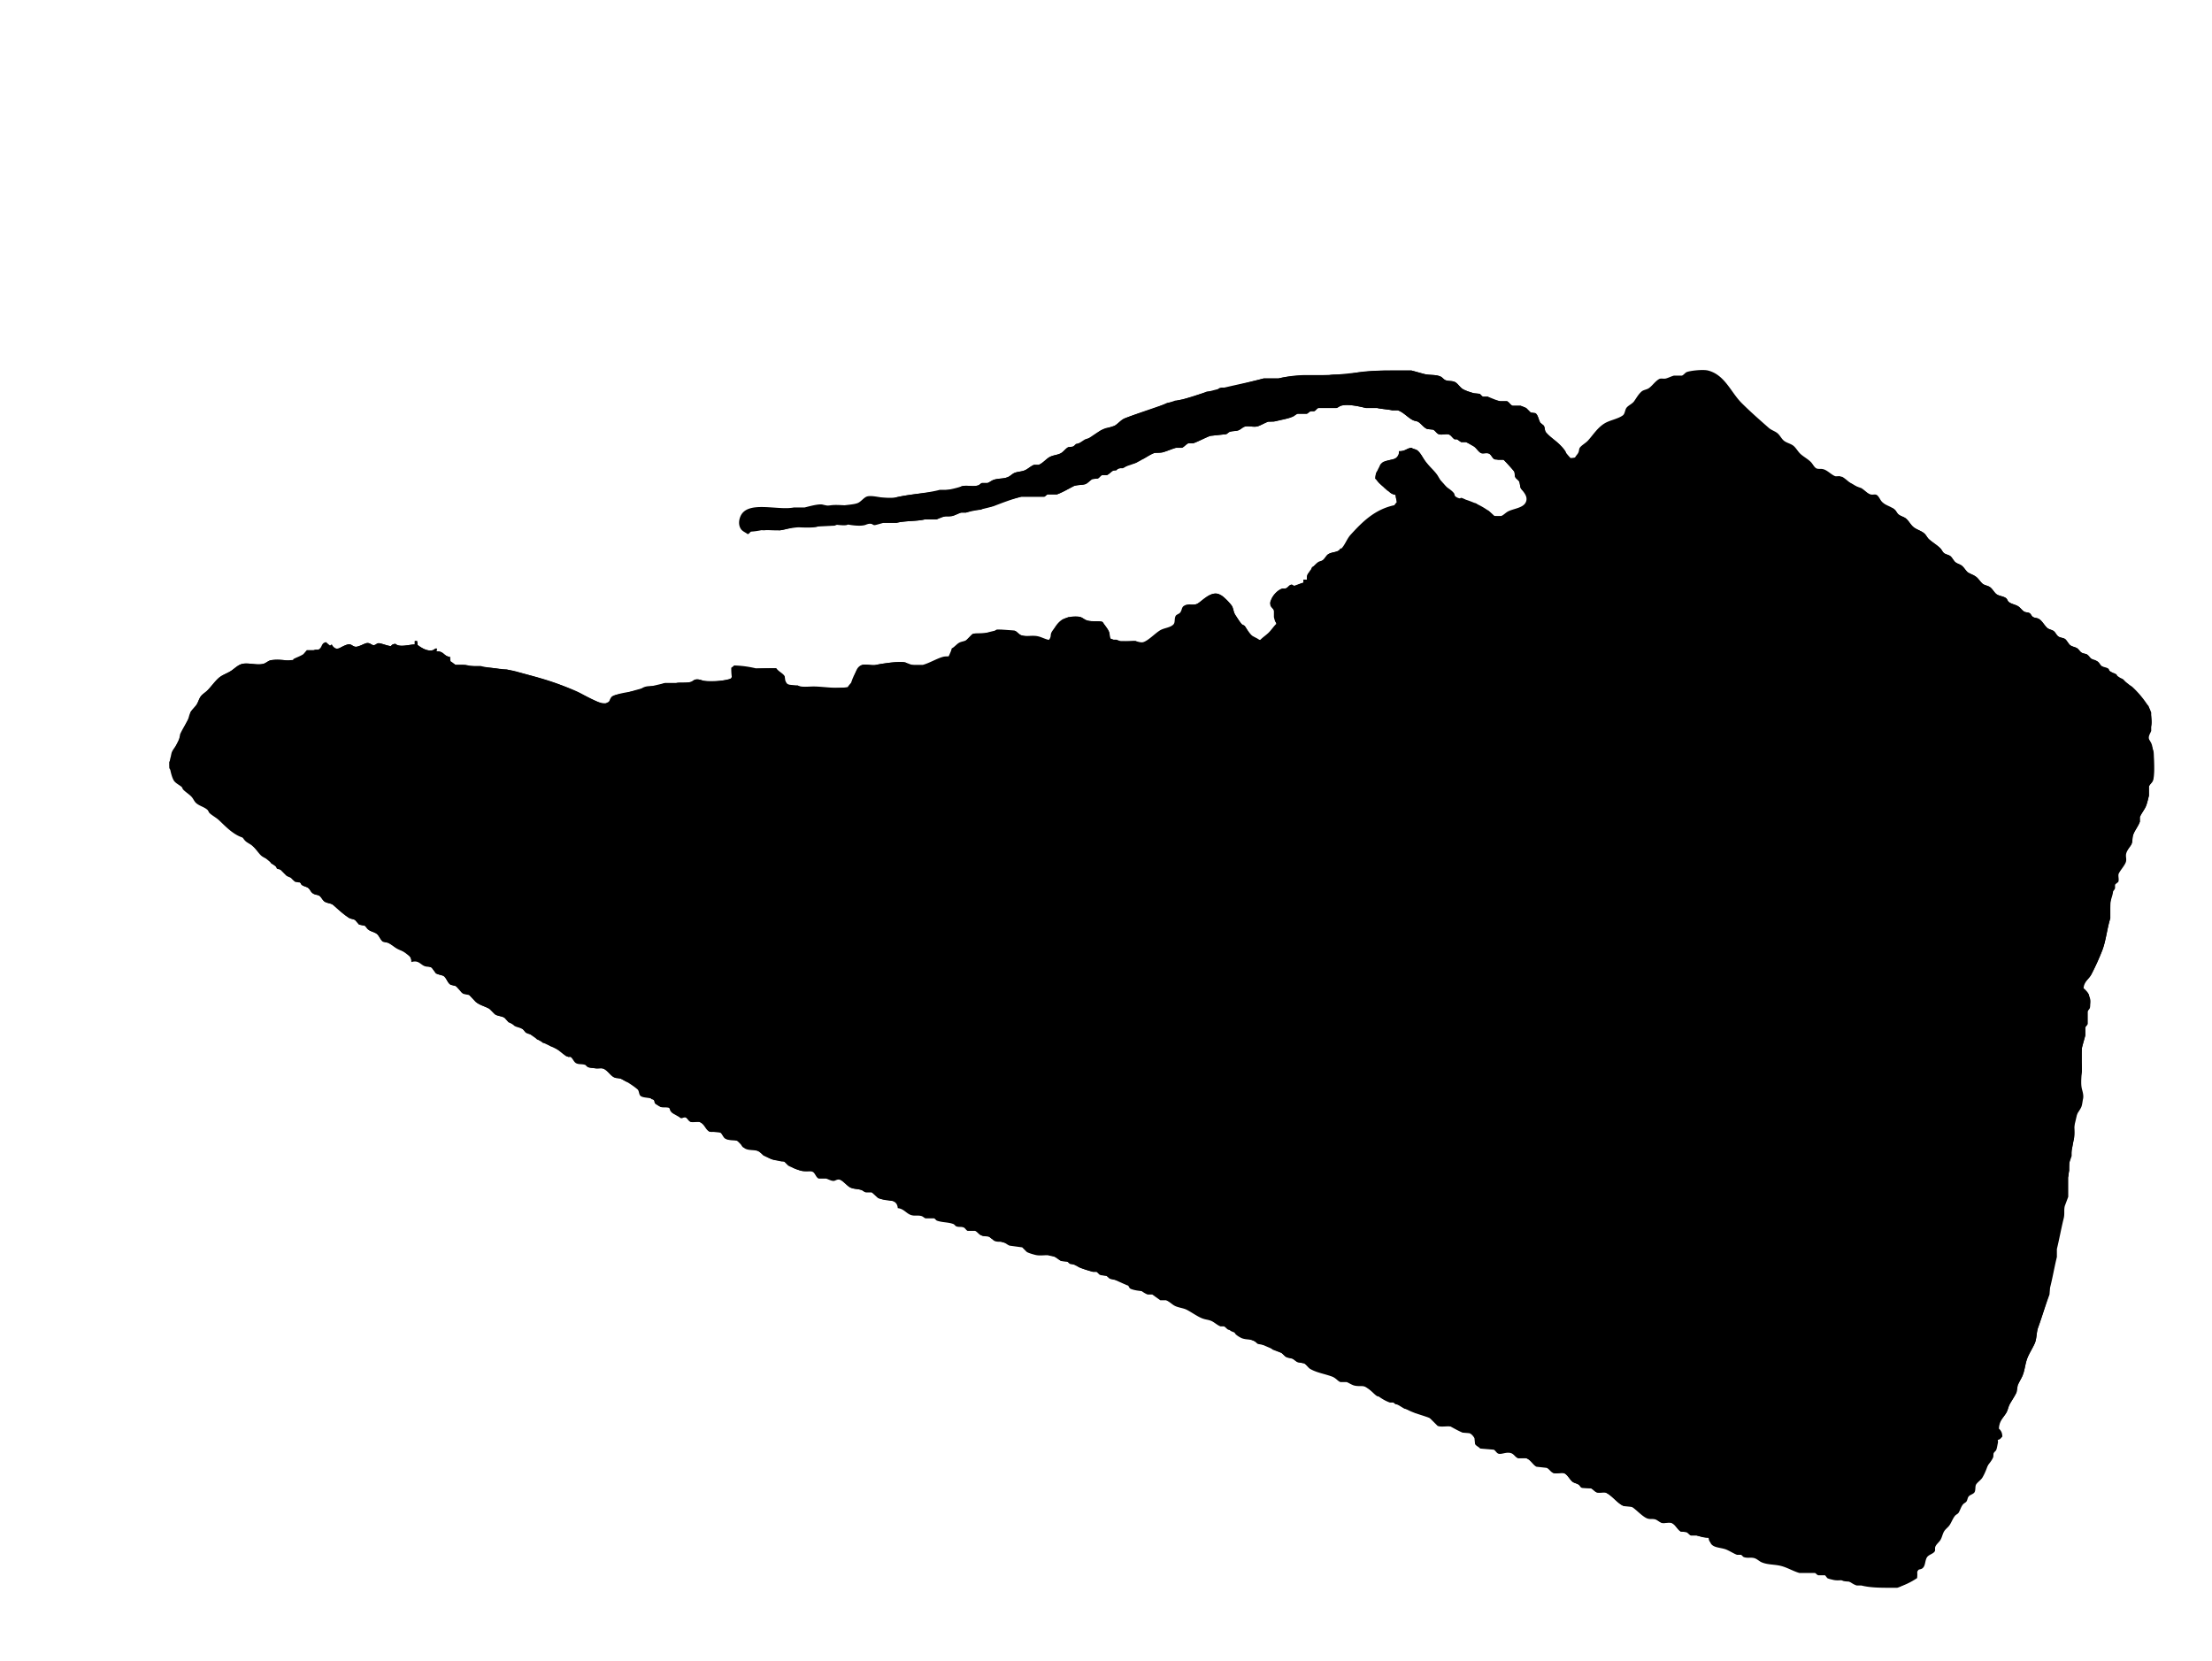<svg xmlns="http://www.w3.org/2000/svg" viewBox="0 0 3893 2923">
  <g class="g_to_interact" id="WhiteSneakers" style="isolation: isolate">
    <path d="M3114,2746c-.33-2-.67-4-1-6-1.91-1.12-3.75-3.33-6-4h-15c-2.4-.78-5.62-4.12-8-5l-14-1c-3.33-.84-8.66-3.18-12-4-4.63-1.14-10.72,1.09-14-1-7.44-2.63-15.05-13.3-20-19-16.11.43-23.57-.31-38-4h-10c-2.72-1-5.28-5-8-6l-10-1c-6-3.52-9.26-12.29-16-15-5.95-2.39-13.31,1.57-18-1-3.28-1.8-6.06-5.89-9-8-3.83-2.74-8.78-3.71-12-7-3.59-3.66-5.42-9.37-11-11-6.26-1.83-6.42,4.41-12,3-2.35-.59-5.71-4.14-8-5l-14-1c-10.3-3.42-20.46-17.76-31-23-4.53-2.25-11.52.91-17-1-3.37-1.18-6.51-5.67-10-7l-16-1c-2.22-.78-3.39-3.66-5-5-3.38-2.82-8.7-3.09-12-6-4.53-4-7.68-10.91-13-14-5-2.88-13.84,1.17-20-1-5.05-1.78-8.26-8.64-13-11l-13-1c-7.8-2.57-14.26-11.44-22-14h-14c-4.7-1.64-7.56-7.44-13-9-8.35-2.4-16.3,2.85-22,1-3-1-5.24-5.62-8-7l-24-2c-2.41-3-7.22-4.49-9-8-.33-3.33-.67-6.67-1-10-1.54-4.26-10.7-15.32-15-17-6-2.34-22.65-3.59-29-4-6.64-.43-16,1.5-21-1l-22-22c-4.16-2.56-11.54.59-17-1-2.7-.78-5.74-3.93-8-5l-11-2c-5.7-3-13.58-8.78-20-11h-6c-19.24-6.74-31.82-22.39-49-31-5-2.5-9.25-.93-15-3s-9.44-7.93-18-10l-14,1c-3.05-1.23-5.91-6.45-9-8l-13-2c-2.88-1.26-6.81-4.82-10-6l-12-2c-3.33-1.64-7.37-6.26-11-8l-11-2c-3-1.13-6.39-4.66-9-6-4.2-2.16-9.15-1.59-13-4l-6-6-16-6c-2.59-1.73-4.79-5.82-8-7l-18-3c-2.33-1.15-5.15-4.93-8-6-7.09-2.67-13.14-1.48-20-4-3.22-1.18-10-5.28-12-8-1.45-2-1.9-5.9-4-7h-8c-2.73-1-5.28-5-8-6h-6c-5-1.75-10.35-6.68-15-9-5.76-2.87-10.76-2.58-17-5-8.88-3.45-18.46-10.56-27-15-7.06-3.67-16.06-3.79-23-8-4.13-2.51-9.06-7.39-14-9h-10l-14-10h-8c-8-2.68-14.75-10.14-22-13-5.7-2.25-10.41-1.53-16-4-11.08-4.9-24.49-10.85-35-16l-9-1c-2.73-1-5.27-5-8-6h-6c-6.86-1.93-14.63-4.12-22-7-7-2.74-16.58-8.47-24-11l-10-1c-2.91-1.12-5.53-4.5-8-6-4.25-2.59-9-2-14-4-2.37-.92-5.59-4.23-8-5-5.94-1.91-12.86,1-18-1-7.55-2.88-15.92-10.21-24-13-6.77-2.34-13.81.06-22-2-2.72-.68-8.76-1.41-12-3-1.75-.86-3.77-4.26-6-5h-10c-1.66-.54-4.35-3.44-6-4l-10-1c-3.34-1.28-8.74-5.63-10-9-1.11-3,.57-5.81-1-8-2.62-3.64-8.92-2.65-13-5-1.8-1-3.91-4.28-6-5h-10c-2.69-.72-5.61-3.19-8-4l-20-4c-4.47-1.7-9.46-6.54-14-8h-16c-1.64-.53-4.36-3.47-6-4-8.78-2.83-19.75-.68-28-4-4.12-1.66-7.4-6.62-12-8-13.1-3.93-25.65-2.22-38-7-5.57-2.15-8.67-9.13-14-11h-10c-2.69-.71-5.61-3.19-8-4-6.75-2.3-14.16-1.53-20-5-7-4.18-13.69-12.11-21-16l-9-3-10-10c-12.31-5.06-29.07,4.35-46,0-3.8-1-10.4-2.83-14-5-4-2.39-5.34-9.32-10-11h-10c-5.76-1.44-14.25-2.42-20-5-10.26-4.6-18.91-13.38-30-17-7-2.27-12.34.08-18-3-3.32-1.8-3.78-8-7-10-5.67-3.5-13.91-1.3-21-4-6-2.27-7.3-9-12-12l-20-2c-3.87-5.69-10.79-14.89-18-17h-14c-3.67-1.29-6.26-7-10-8-2.1-.55-4.77,2.27-8,1-.59-.23-12.6-7-14-8-3.11-2.17-3.71-8.14-7-10l-13-1c-8-2.62-9-8.6-14-13l-4-1c-.33-3-.67-6-1-9l-14-14c-4.85-2.68-8.62-.9-15-3-1.66-.55-4.35-3.44-6-4h-6c-4.38-1.23-8.3-4.6-12-6l-8-1c-8.1-3.13-13.46-12.27-21-16-8.32-4.12-21.31.55-29-4-5.66-3.35-4.79-11.27-9-16-1.81-2-5.1-3-7-5-8.8,0-10.41,3.22-18,4-14.7-14.37-36.13-19.55-54-31-8.24-5.28-17.75-12.73-26-18-7.85-5-16.3-7-24-12l-8-8c-5.18-3.12-11.14-2.89-16-6-3.92-2.51-6.8-7.68-11-10-7.21-4-14.63-5.42-21-10l-14-14-10-2c-4.42-2.27-7.32-8.78-11-12s-10.41-2.81-14-6-4.67-8.71-8-12c-3.68-3.63-10.57-3-15-6l-8-10c-5.81-4-12.33-1.68-15-9-.89-1.47-.17-3.67-1-6-3.37-9.51-5.81-12-14-17-1.48-.9-3-4.63-4-3-3.13,3.9-3.93,12.11-3,17h-1v-1c-10.48-9.74-25.75-18.39-39-25l-9-2c-3.77-2.46-5.76-8.81-9-12-4.82-4.73-12.86-5.52-18-10-1.82-1.58-2.83-4.72-5-6l-10-2-7-8c-3.74-2.19-7.53-1.75-11-4-10.07-6.53-18.31-14.32-27-22-4.31-3.81-9.41-3.07-15-6-3.61-1.89-6-7.36-9-10s-7.43-1.85-11-4c-3.77-2.27-5.79-7.17-9-10s-8.61-3.19-12-6c-1-.82-1.78-3.37-3-4l-8-1c-5.1-2.54-15.89-17.2-22-21l-10-2c-1.7-1.08-1.68-3.47-3-5-2-2.27-5.75-3-8-5-.92-.83-1.07-3.18-2-4-4.68-4.13-11.6-5.63-16-10-5-4.93-8.8-11.32-14-16-4.32-3.89-10.1-5.75-14-10s-6.1-9.76-10-14c-2.16-2.35-5.84-3.64-8-6-12.7-13.88-14.29-31.49-37-36-9.43-21.85-20.09-34.3-50-36-4.47-6.79-12.81-12.1-17-19-3.82-6.29-6-11.2-11-16-.4-24.88,9.4-33.79,17-49q1-5.51,2-11c4.92-11.18,13.39-22.77,18-34v-4c2.38-4.71,8.07-9.56,11-14,3-4.6,3.92-9.52,7-14s8.29-7.29,12-11c6.91-6.91,12.68-15.55,20-22,6-5.25,14.19-7.74,21-12,5.63-3.53,11.23-9.5,18-12,11.14-4.12,27.6,2.55,40-1,3.93-1.13,7.72-4.89,12-6h17c14.4,0,26.06.08,37-4,5.31-2,9.31-8.3,14-10h8c2.69-.91,7.32-4.12,10-6,5.44-3.82,3.35-10.83,12-12,4.26,4.38,9.77,7.59,14,12,11-.15,15.49-5.83,24-8,6.88-1.76,9.29,5.23,16,4,5.33-1,11.91-4.75,16-6,5.92-1.81,9.16,2.31,12,3,5.62,1.37,6.3-4,12-3,6.27,1.11,13.51,4.4,20,5,2-2.67,3.56-3.64,8-4,7,6.69,23.24,1.32,34,1v-6h4c.33,2.33.67,4.67,1,7,4.3,3.33,16.82,12.32,27,9,2.23-.73,2.53-2.32,6-3l1,1-1,4c13.88,0,12.59,8.7,24,10a33.79,33.79,0,0,0,1,8c3.22,1.47,6.31,4.9,9,6h12c4.6.07,7.09,1.27,10,2h22c19.92,5,44.26,4.39,64,10,35.19,10,74.19,20.6,106,35,13.55,6.13,32.87,20.29,50,21,1.75-1.49,4.66-2.13,6-4,2.16-3,2.76-7.28,6-9,8-4.26,16.84-2.74,26-6,19.69-7,44.35-11.51,66-17h20c6-1.47,18,.3,26-2,2.21-.63,4.79-3.37,7-4,6.25-1.78,11.84,1.55,16,2,16,1.73,35.35-.28,47-3,2.26-3.93,4.29-12.27,9-14,5.66-3.77,12.44.49,19-1,14.9-3.4,31.49-4.08,52-4,3.6,5.61,11.82,8.34,15,14,.33,2.33.67,4.67,1,7,3.19,9.85,8.88,9.27,22,9,5.13,3.89,19.52,2,28,2,17.39.1,41.42,4.65,60,1,2.32-4.12,7-8,9-12,4.68-9.46,4.7-21.66,14-26,6.3-3.82,19,1.11,27-1,7.18-1.88,42.21-7.26,52-4,1.58.52,3.43,3.47,5,4h25c11.57-3.13,24.13-10.85,35-14,7.25-2.1,12.16.6,17-3l10-14v-4c1.73-2.92,7.12-2.13,10-4l15-15c6.44-2.93,14.67.15,23-2,2.9-.75,10.45-.88,14-2,1.64-.52,4.36-3.48,6-4,2.54-.8,29.73,1.2,32,2,3.92,1.39,6.47,6.62,11,8,9.52,2.9,20-.89,31,2,5.88,1.55,12.26,5,18,6,5.07-6.2,1.69-8.13,5-14,3-5.24,13.42-17,18-21s22.57-8.57,33-5c3.15,1.08,7.13,5,11,6,10.25,2.79,19.55-.49,28,3,3.21,5.76,8.55,11.58,11,18,1.46,3.82.26,9.61,3,12h2c2.2,1.4,5.69.1,9,1,2.44.66,6.55,3.38,9,4l20-2c6.4,0,12,3.48,17,2,9.06-2.66,21.36-16,30-21,7.11-4.12,17.44-4.4,23-10,3.7-3.73,1.37-9.82,4-15,1.39-2.75,6.24-3.66,8-6,4.11-5.47,1.8-10.33,9-13,4.55-2.84,14.81-.06,20-2,8-3,25.83-26.09,42-16,4.78,1.67,19.18,16.42,21,21,2.22,5.58,2.05,9.51,5,14,3.17,4.83,7.13,11.34,11,16,1.42,1.71,4.69,2.11,6,4,6.25,9,13.6,22.72,27,24,4.57-4.74,10.34-8.34,15-13s8.26-10.43,13-15c-.5-5.69-2.9-7.7-4-12v-12c-1.5-4.44-9.9-10-5-18,2.52-7.87,11.33-17.36,19-20,3.06-1.06,5.62.19,8-1,2.54-1.27,5.08-5.33,8-6,3.92-.89,4.07,2.86,8,2,4.29-.94,7.44-4.53,14-5v-6h6c-.09-3.09-.14-6.33,1-8,2-6,14-20,19-23,3.17-1.92,6.38-1.68,9-4,3.19-2.83,5.22-7.79,9-10,6.64-3.89,15.26-2.94,21-8,8-7,10.81-18.12,18-26,20.26-22.2,42.14-44.55,77-52a25,25,0,0,1,4-5q-1-7-2-14c-2.72,0-4.6,0-6-1-4.77-1.64-4.53-5.56-8-8-6.67-4.68-25.26-13.77-20-29,.72-2.09,3.95-4.2,5-6,.67-2.67,1.33-5.33,2-8,4.08-6.3,20.52-9.47,29-11a25,25,0,0,1,4-5v-8c12,.13,12.78-4.94,22-6,3.21,2.3,8.07,2.42,11,5,5.73,5,8.43,11.63,13,18,6,8.33,15,15.74,21,24,3.7,5.08,5.83,11.27,10,16,5.58,6.32,15,10.29,20,17,1.07,1.44.76,3.78,2,5,5.2,5.13,13.06,4.28,21,7,18.35,6.28,35.86,15.32,48,28h12c3.82-1.35,8.17-6,12-8,10.62-5.53,28.24-5.94,32-18,3.21-10.28-7.15-18.12-10-24-.67-3.33-1.33-6.67-2-10-1.27-3.11-5.62-5.36-7-8-1.84-3.52-.5-6.28-2-10-.71-1.76-17.69-20.42-19-21h-10c-1.33-.84-4,0-6-1-3.85-1.92-5.46-8.38-10-10s-10.43,1.09-14-1c-4.81-2.81-7.95-9.2-13-12-3.62-2-10.16-6-13-7h-8c-2.42-.81-5.63-4-8-5h-4c-2.94-1.54-5.83-6.42-9-8-5-2.5-13,1.11-19-1-3.77-1.33-6.25-6.6-10-8l-10-1c-5.93-2.27-10.15-8.55-15-12-3.52-2.5-6.71-1.76-11-4-8.33-4.36-16.23-13.8-26-17h-10c-6.29-1.54-19.71-2.44-26-4h-20c-8.68-2.08-30.89-7.82-44-4-2.37.69-5.35,3.29-8,4h-32c-2.09.73-4.19,4-6,5-2.34,1.33-4.94-.07-8,1-1.66.58-4.34,3.46-6,4h-16c-4.39,1.3-9.51,5.36-14,7-8.32,3-20.39,5-28,7h-10c-4.91,1.62-13.09,6.4-18,8-7.56,2.47-17.36-1.5-24,1-3.14,1.18-6.88,4.78-10,6-5.56,2.18-9.81.86-16,3-1.67.58-4.33,3.42-6,4l-28,3c-9.31,3.42-20.95,9.83-30,13h-9c-3.82,1.36-7.17,6.65-11,8h-11c-7,2-15.59,6-23,8-6.6,1.81-11.83-.28-17,2-4.81,2.12-11.58,6.71-16,9-2.71,1.4-5.58.46-8,2l-5,5c-4.08,1.88-8,1.06-12,3-3.39,1.63-8.67,5.8-12,7h-7c-1.6.58-3.41,3.38-5,4h-5c-3.81,1.49-7.15,6.63-11,8h-9c-2.69,1-4.32,5-7,6l-10,1c-3.93,2-7.73,7.45-12,9-6.8,2.46-13.87-.06-20,3-8.37,4.17-21.12,11.94-30,15h-17c-1.58.54-3.42,3.46-5,4h-41c-14.2,3.82-28.18,6.75-42,12-3.19,1.21-7.1,4.87-11,6-14.83,4.31-29.87,6.1-44,10h-9c-4.08,1.2-10.3,4.72-15,6h-11c-5.15,1.38-12.7,4.74-17,6h-21c-13.09,3.47-35,2.25-49,6h-23c-3.27.87-11.7,3.38-15,4-2.86.53-4.41-1.59-6-2-5-1.29-9.35,1.29-12,2-9.74,2.61-27.22-.19-34-2-7.65-2-15.35,1.58-19,3l-40,2h-30c-6.49,1.46-13.16,3.58-19,5-11,2.67-27.92.2-33,1-6.1,1-16.3-3.54-22,0-4.65,1.69-4.47,5.26-9,7-3.81-3.09-9.28-4.92-12-9-4.53-6.8-3.82-15.11-1-22,12-29.18,65.61-10.14,94-16h19c6.42-1.48,24.8-6.89,32-5,6,1.57,22.79,4.85,34,2,6.7-1.7,21-1.89,28-5,5.29-2.35,10-8.93,15-11,10.09-4.18,34.64,5.63,49,2,36.76-9.29,83.39-8.48,118-20,9.42-3.14,19.68,1.4,30-2,1.65-.54,4.35-3.46,6-4h10c3.67-1.23,7.65-4.85,12-6,10.21-2.7,16.65-1,25-5,3.37-1.63,7.34-5.72,11-7,7.5-2.63,12.55-1.78,19-5,4.62-2.31,10-7.33,15-9h8c6.43-2.32,12.48-9.54,18-13,6.6-4.14,15.65-4,22-8,4-2.49,7.8-7.91,12-10l8-1c2.2-.86,4.23-4.1,6-5l9-2c11.75-6.21,23.73-15.54,35-22l24-8c6-3.59,10.8-10.19,18-13,28.46-11.09,59.54-20.82,88-31l14-2c12.87-4.62,29.31-8.6,42-14l16-1c2.23-.75,4.25-4.15,6-5,5-2.42,12,.75,18-1,17.89-5.23,41.29-11.14,60-16h26c25-6.24,54.51-4.84,86-6,37-1.36,69.42-8,108-8h40c6.67,1.7,15.58,4.32,22,6,10.59,2.77,20.95.52,30,5,2.34,1.16,5.15,4.91,8,6,5.48,2.1,10.6.74,16,3,5.65,2.36,9.39,10,15,13,5.44,3,13.16,5.37,19,7l10,1c1.75.85,3.78,4.24,6,5h8c6.11,2,14.07,6,22,8h12c3.76,1.33,6.24,6.67,10,8h14c2.62.85,6.33,2.43,10,4l8,8,8,1c5,2.72,5.78,12.23,9,17l6,5c2.33,4.15,1.19,8.67,4,12,7.76,9.21,19.8,15.5,27,25,5.32,7,10,13.78,16,20a33.79,33.79,0,0,0,8-1c1.65-3.24,4.71-5.79,6-9,1.55-3.83.64-6.3,3-9,3.94-4.5,10-7.53,14-12,9.47-10.62,16.58-22.37,29-30,9.22-5.66,23.53-7.76,32-14,4.14-3,3.63-10.16,7-14,3.59-4.1,9.85-6.48,13-11,4.24-6.09,7.58-12.23,13-17,3.49-3.07,9.16-3.27,13-6,6.26-4.45,11-12.08,18-16,3.16-1.77,7.72.08,12-1s9.61-3.91,14-5h14c2.89-.93,5.69-4.88,8-6,5.39-2.62,29-5.29,38-3,29.61,7.56,40.23,38.22,59,57,15.17,15.18,31.92,29.83,48,44,4.76,4.19,11.38,5.76,16,10,3.73,3.43,6.22,8.64,10,12,5,4.48,12.91,5.51,18,10,4.49,4,7.53,10,12,14,5.81,5.18,12.54,8.55,18,14,2.93,2.93,4.89,7.29,8,10,4.24,3.7,8.44.84,15,3,6.84,2.25,13.6,9.74,20,12l12,1c5.72,2.88,13.93,11.18,20,15l14,5c6.21,4,12.37,10.51,19,14,3.66,1.92,7.13,1.49,10,4,5.93,5.17,12.93,12.23,20,16,2.56,1.37,4.72.55,7,2,3.74,2.38,5.76,7.13,9,10,4,3.53,10.09,4.43,14,8,4.43,4,7.5,10,12,14,5.82,5.13,14.33,6.81,20,12,3,2.78,4.92,7.26,8,10,6.52,5.81,13.87,9.88,20,16,2.27,2.27,3.6,5.89,6,8,3.28,2.89,8.72,3.11,12,6,2.8,2.47,5.21,7.52,8,10,3.19,2.84,7.41,3.53,11,6,4.35,3,7.09,8.56,11,12,3.27,2.88,8.35,3.57,12,6,5.58,3.72,9.11,9.69,14,14,3.55,3.13,9,3.29,13,6,4.37,2.94,7.1,8.57,11,12,4.68,4.12,13.32,3.89,18,8,1.65,1.45,2.36,4.55,4,6,4.6,4,11.71,4.63,17,8,3.48,2.22,6.53,6.74,10,9,3.18,2.07,6.31,1,10,3,1.9,1,3.36,4.61,5,6,3.29,2.78,6.78,1.77,11,4,6,3.17,10,11.58,15,16,3.28,2.89,8.72,3.11,12,6,2.36,2.08,3.64,5.93,6,8,3.62,3.17,10.38,2.83,14,6,2.5,2.19,5.5,7.79,8,10,3.55,3.13,9,3.3,13,6,3.44,2.31,5.91,7.27,10,9l6,1c2.16,1.3,3.18,4.4,5,6,3.61,3.17,8.79,3.32,13,6,2.95,1.88,4.45,5.77,7,8,3.63,3.17,10.36,2.84,14,6,.9.78,1.1,3.22,2,4,3.3,2.88,8.7,3.11,12,6,.91.79,1.1,3.21,2,4,2.63,2.31,5.83,2.08,9,4,2.78,1.69,4.59,5.87,7,8,2.95,2.61,7.12,3.36,10,6,10.88,10,28.15,29.8,33,45v32c-1,3.79-5.19,8.7-4,14,1.41,6.3,6.23,14.79,8,22,1.57,6.41.68,47.6-1,52-1.33,3.49-5.84,6.63-7,10v16c-1.31,5.07-2.74,12.07-5,18-2.42,6.37-8.9,14.07-11,20v8c-2.25,6.69-8,14.34-11,21-2.79,6.13-1.08,13.2-4,19-2.27,4.5-7.57,10.27-9,16s1.45,10.23-1,16c-2.63,6.21-8.87,12.88-12,19-2,3.92,1.07,10.45-1,15l-5,4c-1.42,2.3.07,5-1,8-.59,1.69-3.37,4.32-4,6-3.36,8.92-4,18.77-4,30v16c-5.59,17.3-7.53,39-14,56a445.4,445.4,0,0,1-19,42c-4.21,8.32-13.21,13.31-14,25,3.83,2.85,9.38,9.12,10,15,1.63,2.55,2.4,15.76,1,20-.55,1.65-3.45,4.35-4,6v22c-.54,1.65-3.45,4.35-4,6v14c-1.69,6.67-4.32,15.58-6,22v42a150.12,150.12,0,0,0-4,32v24c-3.18,12.5-6.48,28.43-10,42v20c-1.22,4.86-2.73,15.15-4,20v10c-.86,3.34-3.13,8.66-4,12v14c-12.59,49.9-15.25,107-28,156v16c-2.7,10.62-5.27,25.67-8,36v10c-6.17,18.59-12.46,40.19-19,58-3.22,8.78-2.25,19.48-6,28-3.51,8-9.84,17.82-13,26-4.28,11.08-4.25,21.37-9,32-2.08,4.64-6.17,11.12-8,16q-1,6-2,12c-3,6.72-8.53,14.61-12,21-2.78,5.12-3.09,10-6,15-3.3,5.71-9.38,11.58-12,18-1.87,4.6-1.16,7.18-3,12-.58,1.52-3.68,4.45-4,6-1.12,5.42,6.05,9.71,4,18-.59,2.36-1.54,9.43-3,12-1,1.84-4.2,3.9-5,6v6c-2.86,7.64-10.81,15.35-15,22-1.84,2.92-1.8,6.5-4,9-1.45,1.65-4.55,2.36-6,4-4.66,5.27-6.28,12.87-10,19s-11.68,11-16,17c-22.75,31.55-41.44,64.68-62,99-2,3.37-6.78,6.65-9,10-4.91,7.4-7.12,16.59-13,23-2.55,2.78-5.07,4.42-10,5l-1-1v9c-.8,1-.35.27-1,2-6.62,4.19-13.75,9.77-22,12h-14c-18,0-34.79-.38-49-4h-8c-6.38-1.65-11.13-6.29-16-8-8.63-3-16.42.41-26-2-2.06-.52-7.88-1.67-10-3l-4-5h-12c-4.57-1.66-6.87-8-12-10-5.36-2.05-10.88-.49-16-3-4-2-7.74-6.61-13-8l-15,1c-4-1.05-6.56-4.87-10-6Z"  fill-rule="evenodd"/>
    <path d="M723,1686c.8,1,.35.27,1,2h-1Z"  fill-rule="evenodd"/>
  </g>
  <g class="g_to_interact" id="Snoerebaand" style="isolation: isolate">
    <path d="M2761,980c-.07-2.53-.12-3.72-1-5-1.62-4.72-5.52-5.52-8-9-3.65-5.13-4.77-10.18-8-16-1.78-3.21-6.3-5.75-8-9-1.41-2.7-.45-5.58-2-8-2.71-4.23-8.07-8-11-12-6.88-9.48-11.64-18.86-18-29l-6-6q-2-6-4-12c-4-5.85-13.86-7.81-18-14-2.35-3.52-1.21-7.59-3-12-1.26-3.11-5.63-5.37-7-8-1.83-3.53-.51-6.27-2-10-.71-1.76-17.67-20.41-19-21h-10c-1.32-.84-4.05,0-6-1-3.85-1.92-5.47-8.36-10-10s-10.43,1.09-14-1c-4.81-2.82-7.95-9.19-13-12-3.64-2-10.12-6-13-7h-8c-2.42-.81-5.63-4-8-5h-4c-2.94-1.54-5.84-6.41-9-8-5-2.51-13,1.12-19-1-3.77-1.33-6.25-6.59-10-8l-10-1c-5.93-2.27-10.15-8.55-15-12-3.52-2.5-6.71-1.76-11-4-8.34-4.36-16.24-13.74-26-17h-10c-6.3-1.55-19.71-2.38-26-4h-20c-8.63-2.09-30.95-7.83-44-4-2.37.69-5.35,3.28-8,4h-32c-2.09.74-4.19,4-6,5-2.34,1.33-4.94-.07-8,1-1.66.58-4.33,3.44-6,4h-16c-2.69.8-5.74,4-8,5-8.9,4.06-21.34,4.88-30,8l-14,1c-4.92,1.63-13.09,6.36-18,8-7.52,2.51-17.38-1.5-24,1-3.14,1.18-6.88,4.77-10,6-5.55,2.19-9.81.86-16,3-1.67.58-4.33,3.41-6,4l-28,3c-9.43,3.46-20.74,9.84-30,13h-8c-4.21,1.45-7.64,6.52-12,8h-10c-7.53,2-16.08,5.91-24,8l-14,1c-11.7,4.41-23.06,13.6-34,18-13,5.23-24.78,7.7-38,13-4.18,1.67-7.61,6.49-12,8h-8c-2.73,1-5.28,5-8,6l-9,1c-4.3,2.14-8.19,7.3-13,9l-19,3c-9.32,4.58-20.9,11.63-31,15h-16c-1.65.54-4.35,3.45-6,4h-40c-18,4.54-34.52,11.1-50,17l-10,1c-3.81,1-9,3.71-12,5l-14,1c-3.35.85-8.66,3.11-12,4h-8c-4.42,1.31-10.87,4.65-16,6-7.63,2-13-.13-20,2-2.38.73-5.34,3.28-8,4h-20c-13.47,3.35-35.64,2.29-50,6h-82c-1.38.54-4,3.61-6,4-9.33,1.81-30.38-3.27-40-2-3.9.51-9.13,4-12,5-6.14,2.11-29,1.15-30,1-5.21-.82-29.39,3.6-34,5-2.77.84-6.77-.72-8-1l-26,1c-6.76,1.48-20.7,3.53-24,2-4.23-1.28-6.58-3.73-7-9-7.47-10,6.15-21.25,11-26,12.18.14,26.83.38,36-2,10.66-2.76,25.51.2,34-2,8.31-2.16,19.77-.38,26-2h30c3.34-.85,8.66-3.13,12-4,14.1-3.69,33.83,1.6,48-2,11.49-2.92,23.49-8.5,34-12h34c24.48-6.16,56.58-7.76,80-14h16c3.38-.85,11.64-.56,16-2,1.66-.55,4.35-3.44,6-4,9.41-3.19,19.67,1.4,30-2,1.65-.55,4.35-3.44,6-4h10c3.67-1.22,7.66-4.83,12-6,10.19-2.75,16.65-1,25-5,3.38-1.63,7.34-5.7,11-7,7.48-2.66,12.55-1.78,19-5,4.63-2.31,10-7.3,15-9h8c7.94-2.86,14.25-12,22-15,7-2.77,12.28-2.43,18-6,4-2.49,7.8-7.89,12-10l8-1c7.21-2.81,15.57-9.24,22-13l10-3c6.88-4.4,14.38-11.56,22-15,6.57-3,11.64-2.33,18-5,7-2.94,12.27-11,20-14,23.81-9.36,51.81-16,74-27l12-2c11.41-4.1,23.86-5.62,36-10,37.14-13.39,82.65-20.57,122-31h26a209.82,209.82,0,0,1,49-6h41c9.08-2.23,24.67.77,36-2,22.71-5.55,48.1-6,76-6h32c6.68,1.69,15.58,4.28,22,6,10.59,2.83,20.93.52,30,5,2.34,1.15,5.16,4.9,8,6,5.47,2.12,10.59.75,16,3,5.65,2.35,9.4,10,15,13,5.45,3,13.15,5.34,19,7l10,1c1.75.85,3.78,4.23,6,5h8c2.41.8,5.61,4.09,8,5,4.19,1.59,10.55,2.11,14,3h12c3.77,1.32,6.24,6.65,10,8h14c2.62.85,6.32,2.44,10,4l8,8,8,1c5,2.69,5.79,12.24,9,17l6,5c2.33,4.14,1.19,8.67,4,12,9.79,11.61,26,20,34,33,1.37,2.24.65,4,2,6l6,6q-.49,6-1,12c1.1,3.28,6.5,10.17,9,13,.82.93,3.16,1.08,4,2,2.66,2.91,3.43,7,6,10h2c2.84,3.36,3.1,8.69,6,12,4.5,5.14,12.46,11.21,16,17,1.35,2.2.5,4.14,2,6,1.32,1.63,4.47,2.48,6,4,6.11,6.07,13.52,14.67,18,22,2.37,3.88,1.8,8.82,4,13,4.36,8.26,15.19,11.87,20,20,2.76,4.67,2.16,13.19,5,21,1.68,4.62,6.47,8.28,8,14v18c1.12,3.89,4.15,6.18,5,11-9.57,8-14,42.61-27,44-4.88,4.64-22.48,3.9-28,0-13.7-4.63-9.31-12.12-14-25l-16-21c-3.52-2.57-7.86-3.14-11-6C2771.69,988.16,2770.64,980.69,2761,980Z"  fill-rule="evenodd"/>
    <path d="M2696,1128c-22.84.38-21.74,17.06-36,19-1.75,1.26-4.11,1.5-5,1-6.51-2.75-10.54-12.94-14-19-4.65-8.13-13.13-15.32-18-23-3.17-5-2.67-9.82-5-16-2.72-7.2-7.47-12.69-8-23l-5-1c-3-5.21-4.81-11.17-8-17-1.59-2.91-5.68-5.81-7-9-2.89-7-3.24-13.89-7-20-6.66-10.81-14.42-21.36-22-32-4.59-6.44-12.28-11.68-17-18-2.09-2.8-3.14-7.1-6-9l-7-2-17-18c-.67-3.33-1.33-6.67-2-10l-12-11c-7.57-10.33-30.31-40.58-43-43-.33-2-.67-4-1-6-13-2.68-27.49-20.62-36-29,.08-7.75,9.62-26.76,14-29,9.43-4.82,22.86-2,27-13,1-1.42,1-3.27,1-6,12,.13,12.78-4.94,22-6,3.18,2.35,8.07,2.42,11,5,5.74,5,8.42,11.64,13,18,7.07,9.83,15.67,18.9,23,29,5.17,7.12,14,14.1,18,22,5.73,11.31,9,21.29,16,31,5.7,7.93,13.62,14.75,20,22,2.89,3.29,3.11,8.71,6,12,2.75,3.12,7.81,5.39,10,9,1.92,3.16,1.68,6.38,4,9,4,4.55,10.81,7.69,14,13,.67,3,1.33,6,2,9,3,6,8.73,14.34,11,21,.33,3.33.67,6.67,1,10,.89,2.38,4.22,5.6,5,8,2.65,8.21-.26,13.58,4,20l6,6c3.11,5,3.27,12.57,7,17,1.45,1.72,4.83,3.07,6,5,1.92,3.17,1.68,6.38,4,9C2683.5,1083.9,2695.57,1087.57,2696,1128Z"  fill-rule="evenodd"/>
    <path d="M2571,876c10.05,1.49,11.3,9.75,21,11,1.92-1.45,4.53-1.78,6-1,4.08,2.7,5.9,10.11,10,12h10c4.73,1.67,7.26,8.36,12,10,7.67,2.65,14-1.39,19,3,7.53,6.56,11.08,19.1,20,24s19.29,5.63,29,10c17.58,7.9,33.54,26.32,38,47-10.77.22-29.31,9.32-35,15-5,5-2.73,9.4-13,10-1.92-2.58-4.78-3.59-6-7-.31-.87,1.3-3.46,0-6l-8-8c-.33-3.33-.67-6.67-1-10-3.78-6.09-11.7-11.17-16-17-1.35-1.83-4.09-11.23-5-12-2.75-2.31-8.07-2.1-11-4-5.16-3.35-9.08-9.84-14-13l-9-1c-2.45-1.28-3.05-6.08-5-8s-5.62-2.26-8-4c-8.78-6.43-13.68-18.92-20-28-4.6-6.62-16.54-11.69-17-21A10.92,10.92,0,0,0,2571,876Z"  fill-rule="evenodd"/>
    <path d="M2359,965c4.34,1.06,11.9,1,17,3l7,7c3.37,2.18,7.86,1.78,11,4l11,12c6.19,5.09,12.33,10.37,18,16,.94.93,1,3.14,2,4,3.62,3.22,8.73,4.49,12,8,2.65,2.86,3.39,7.07,6,10,2.11,2.37,5.86,3.66,8,6,6.16,6.73,9.92,15.17,16,22,2.76,3.1,7.85,5.39,10,9,4,6.69,4.29,13.79,8,21,2.54,4.92,7.92,9.45,10,15q1,6,2,12c1.61,4.26,6.21,8,8,12,2.5,5.57,1.85,10.26,4,16,1.31,3.49,4.9,8.27,6,12,1.32,4.49-1.08,23.57-2,28-1.83,8.79,2.4,17.23,1,25-6.27,3.79-8.61,7.93-19,8-2.33-1.41-8.69-.54-11-2-7.44-2.61-6.44-8.82-11-14s-11.31-8.88-16-14c-2.62-2.87-3.37-7.11-6-10-2.89-3.18-7.63-3.19-11-6-6.8-5.67-1.66-11.63-5-20-1-2.51-4.39-2.22-6-4l-6-16c-1.66-2.58-5.33-5.43-7-8-3.3-5.09-3.06-11.3-6-17-2.05-4-6.65-7.4-9-11l-3-9c-1.7-3.19-6.21-6-8-9-4.06-6.94-5.48-14.61-10-21-2.52-3.57-6.24-2.52-10-5-3.18-2.1-4.33-7.29-7-10-3-3.06-8.7-7.64-13-9-3.13-1-5.66.37-8-1l-14-14c-9.14-5.75-19.62.21-20-15,.8-1,.35-.27,1-2,7-3.68,14.25-7.87,20-13,3.19-2.84,5.22-7.77,9-10C2345.59,970.52,2355.14,973,2359,965Z"  fill-rule="evenodd"/>
    <path d="M2738,972l3,1-1,1c-1,.8-.27.35-2,1Z"  fill-rule="evenodd"/>
    <path d="M2451,993c15.51.12,19,10.74,29,15l6,1c1.81,1,3.91,4.26,6,5l12,1c5.3,2.69,10.88,9.58,16,13s10.33,3.7,16,7c4.66,2.71,10.17,7.32,15,10,7.33,4.07,25.44,9.19,28,17,.8,1.18.77,1.68,1,4-9.76,8.82-12.7,6.28-26,11-14.7,5.22-28.36,11.34-48,13-5.78-9.33-9.38-18.76-15-29-2.31-4.2-6.91-6.61-10-10-6.33-6.93-10.36-15.38-16-23-5.92-8-19.48-15.41-21-27Z"  fill-rule="evenodd"/>
    <path d="M2260,1148c-2.72,0-4.6,0-6-1,4-2.2,4.7-19.09,3-26-.85-3.48-.45-13.68-2-18s-6-4.14-9-7c-5.4-5.16-1.12-13.67-4-22-.94-2.71-5.08-5.28-6-8-1-2.89.16-8.58,1-10,2.69-7.91,11.22-17.28,19-20,3.06-1.07,5.62.2,8-1,2.55-1.28,5.07-5.3,8-6s3.66,1.77,5,2c.14,0,17-6,17-6v-5h6c-.12-5.22.57-7.89,2-11h1c.06,17.48,12.47,26.06,17,39,2.75,7.87,1.17,14.57,4,22,.63,1.66,3.45,4.32,4,6v14c1.37,4.57,6.53,7.87,8,12,2.09,5.86,0,10.76,2,16,2.54,6.56,7.92,14,10,22v14q1,7,2,14c-2.33,10.15-4.54,21.62-1,30-9.82,1.86-5.86,8.81-10,16-5.07,8.81-18.76,30.48-29,33-4.61-6.51-16.69-4-25-6-2.86-11.58-13.12-17.39-18-29q-.49-8-1-16c-1.67-6.78.2-19.06-2-28C2262.5,1161.91,2260.29,1155.72,2260,1148Z"  fill-rule="evenodd"/>
    <path d="M2156,1166c-.34,6.83-2.53,16-4,22v12c-1.16,3.25-5,4.66-7,7-3.12,3.57-3.3,9-6,13l-6,6c-5.3,8.58-4.57,21.71-17,23-3.69,3.31-12.36,3.61-18,2-16.5-4.7-21.1-23.13-26-39-7.2-23.3,3.77-41.23,8-58,.91-3.6,2.62-23,2-25-1.29-4-6.57-8.71-8-13-4-12,2-24.23,5-32,1.73-4.54,1.19-7.82,4-11,6.12-6.93,16.21-6.49,25-11,6.85-3.51,24.76-24.66,40-15,4.78,1.65,19.16,16.42,21,21,2.24,5.56,2.05,9.51,5,14,3.17,4.83,7.13,11.34,11,16,1.42,1.71,4.69,2.11,6,4,3.77,5.43,5.25,10.76,10,15,4.21,3.76,11.06,5,15,9-.33,1-.67,2-1,3l7,6c1.7,2.56.56,4.84,2,8,1.35,3,4.42,5.85,6,9-14.72.9-35.26,2.78-48,6h-8C2167.66,1160.14,2165.18,1165.15,2156,1166Z" fill-rule="evenodd"/>
    <path d="M1880,1086h22c3.67,1.19,7.65,4.9,12,6,8.56,2.17,19.31.52,26,2,3.58,5.78,9.38,11.13,12,18,1.61,4.24.39,8.93,3,12l3,1c6.81,4.06,21.26,3,31,3h10c1.45.62,4.36,4.21,6,5l11,2c3.83,2,7,7.84,11,10,7.6,4.06,16.17,4.18,19,13-12.78.35-12.57,7.8-29,8l-4-4c-4.23-1.18-11.65,3.14-15,4h-20c-2.29.58-7.46,2.28-10,3-9.74,2.77-21.74-4.63-26-2-9.35,5.78-2.52,25.85-6,39-.69,2.6-.66,7.86-1,9l-3,3v8c-1.41,4.21-5.75,7.67-8,11l-3,9c-3.26,5.57-8.66,9.49-13,14-8.29.65-16.88,1.65-26,1-2.76-3.81-8.49-5.1-11-9l-3-10c-1.54-2.42-4.8-5-6-8-.33-2-.67-4-1-6l-4-4q.49-9,1-18c-.72-2.09-4-4.2-5-6-.54-1-3.79-13.22-4-14-.6-2.22,3.44-3.85,4-5,3.17-6.52,1.42-21.84,3-28,2.2-8.56-2.52-13.78-4-18-6.88-19.57,10.37-44.85,22-46C1875.53,1087.65,1878.31,1087.25,1880,1086Z"  fill-rule="evenodd"/>
    <path d="M1730,1266c-5.58.12-10.18-2.5-14-2-2.54.33-5.63,3.06-10,2-11.13-2.7-33.79-13.94-35-26-4.15-6.59,2.75-13.15,1-20-.6-2.34-3.29-5.39-4-8-3.65-13.36-.38-26.58,2-39q-1-6.49-2-13c1.32-6.3,5.37-11.41,7-19,5.28-2.59,8.56-7.7,13-10,5.62-2.91,10.68-2.19,15-6,3.68-3.24,5.89-8.09,11-10l20-1c13.68-3.26,24.83-7.69,40-4h12c4.13,1.42,7.46,6.59,12,8,16.81,5.21,37.22-2.06,43,14,3,5.1-4.6,40-6,46-11,.8-29,1-41,4-7.34,1.84-15.31-3-20-2-1,.22-18,9.85-19,11-4.77,5.3-2.33,10.85-5,19-.74,2.26-4.07,5.08-5,7-1.59,3.27-2.26,10.15-3,13v8c-1.1,2.39-5.26,3.16-7,5C1731,1247.26,1730,1258.15,1730,1266Z"  fill-rule="evenodd"/>
    <path d="M1618,1172c.2,2.33.19,2.83,1,4,4.71,13.06,13.22,0,13,22-1.72,1.73-1.5,2.78-4,4-10.72,7.82-27.43-3.45-38-4-2.09,19-8.78,38.65-18,51-3.15,4.23-7.8,4.72-12,8-3.17,2.48-5.2,9.2-7,13-19.54,3.18-22.56,13.64-42,1-3.87-2.51-7.23-2.25-9-7-2.41-3.31-.61-7-2-12-.66-2.35-3.46-5.33-4-8-1.2-5.94,2.71-20.6,4-26,1.62-6.78-3.2-10.36-2-16,1.7-8,11.23-28.6,18-31,5.92-3.69,18.26.84,26-1s41.67-7.29,52-4C1601.35,1168.34,1606.39,1171.88,1618,1172Z"  fill-rule="evenodd"/>
    <path d="M1292,1171a186.45,186.45,0,0,1,38,5h36c3.62,4.74,9.64,9.82,14,14,.54,35.76-13,40.84-30,58-13.59,0-36.36-8.06-43-15-3.09-3.23-1.59-8.86-4-13l-6-6c-7.47-11.77-10.17-20.83-10-39A25,25,0,0,0,1292,1171Z"  fill-rule="evenodd"/>
  </g>
  <g class="g_to_interact" id="MainColor" style="isolation: isolate">
    <path d="M3242,846c16.77,1,27,12.55,39,19a69.61,69.61,0,0,0,11,5c3.91,1.15,8.14-.82,11,1,4.52,2.88,6.55,10.65,11,14,6.09,4.59,15.16,6.86,21,12,2.36,2.08,3.64,5.91,6,8,4,3.53,10.09,4.43,14,8,4.43,4,7.5,10,12,14,5.82,5.13,14.33,6.81,20,12,3,2.78,4.92,7.26,8,10,6.53,5.81,13.87,9.87,20,16,2.27,2.27,3.6,5.89,6,8,3.28,2.89,8.72,3.11,12,6,2.8,2.47,5.21,7.52,8,10,3.19,2.84,7.41,3.53,11,6,4.35,3,7.09,8.56,11,12l15,8c4.31,3.1,7.07,8.54,11,12,3.55,3.13,9,3.29,13,6,4.37,2.94,7.1,8.57,11,12,4.68,4.12,13.32,3.89,18,8,1.65,1.45,2.36,4.55,4,6,4.6,4,11.71,4.63,17,8,3.48,2.22,6.53,6.74,10,9,3.18,2.07,6.3,1.06,10,3,1.9,1,3.36,4.62,5,6,3.29,2.78,6.78,1.77,11,4,6,3.16,10,11.58,15,16,3.28,2.89,8.72,3.11,12,6s5.23,7.73,9,10c3.57,2.15,8.05,1.42,11,4,2.5,2.19,5.5,7.8,8,10,3.55,3.13,9,3.3,13,6,1.93,1.3,3.23,4.51,5,6,3.69,3.11,10.36,2.84,14,6,2.68,2.33,4.71,6.24,8,8,3.64,1.94,7.14,1.48,10,4,2.53,2.22,4,6.2,7,8,28.95,17.46,57.19,34.49,75,63l6,6c2.53,4.9,9.16,29.77,4,38-1.45,5-4.84,7.64-11,8-2.57-1.84-7.17-1.2-10-3-4-2.55-4.39-9.34-8-12-3.15-2.32-7.44-1.23-10-4-5.55-6-2.23-13.52-14-14-.71.57,0,1.44-2,1v-1c-7.71-2.62-6.72-9.63-12-14-2.7-2.23-7-2.13-9-5s-1.79-6.55-4-9c-5.06-5.62-14.25-5.93-21-10-4.32-2.6-5.51-8.57-9-12-4.12-4-15.31-6-21-9-2.41-1.29-3.16-5-5-7-7.08-7.66-16.65-14.74-31-15,.75,28.09-2.69,53.23-10,74-1.59,4.51-6.47,9.47-8,14v8c-1.87,5.48-6.85,12.4-9,18-1.48,3.87-.31,6.24-2,10-3.68,8.16-10.59,15.57-14,24-15.87,39.26-31.62,78.1-53,112l-7,22c-17.88,30.28-52.3,99.36-32,150,4.2,10.48,19.93,29.88,28,37,2.49,2.2,6.2,2,9,4,3.19,2.23,4.14,7.41,7,10,6,5.45,14,7.5,21,12l8,8c6.87,4.43,14.79,6.79,21,12,10.46,8.78,23.55,13.75,35,22,3.53,2.54,5.78,7.15,9,10,4,3.53,10.09,4.43,14,8,6.14,5.59,9.09,15.26,20,16,2-2.47,9.4-4.53,13-2a12.14,12.14,0,0,1,9,11c5.05,7.9-1.56,21.49-3,26v22c-.53,1.64-3.48,4.36-4,6v14c-3.25,13.07-10.73,32-7,50,2.59,12.51-2.2,30.33,1,44,.92,3.92,3.61,11.49,2,18-.79,3.2-1.33,10.16-3,14-2.75,6.3-9,13.12-11,20-3.28,11.13,1.12,23.39-2,36-3.18,12.88-5.07,30.12-8,42-2.06,8.34-.49,19.79-2,26v34l-6,16c-2,7.48.08,13.65-2,22-4.24,17-7.87,37.2-12,54v14c-4.15,16.63-7.75,37.67-12,54q-.49,6-1,12c-6.69,17.84-13.55,40-20,58-3.16,8.82-2.27,19.45-6,28-3.48,8-9.9,17.81-13,26-4.21,11.12-4.26,21.36-9,32-2.06,4.63-6.21,11.12-8,16q-1,6-2,12c-3,6.72-8.56,14.6-12,21-2.76,5.13-3.09,10-6,15-5.16,8.93-12.37,13.92-13,28,3.63,3.38,5.9,6.95,6,14-3.06,3-3.46,5.16-9,6-5.3-4.56-12-8.22-16-14-5.14-7.48-8.15-16.18-14-23-4.82-5.62-11-10.53-16-16-3.82-4.21-5.76-10.25-10-14-5.89-5.21-14.51-7.57-21-12-4.73-3.23-12.08-11.74-18-13-4.17-.89-9.65,3.57-16,2s-10.6-5.36-18-6v-4c-13.82-7.93-28.2-11.56-44-18-2.11-.86-4.15-3.92-6-5-5.84-3.39-11.57-3.45-18-6-3.13-1.24-6.86-4.77-10-6-5-1.95-8.84-1-14-3-13-5-25.43-15.1-38-20-6.71-2.61-11.8-1.86-18-5-1.77-.9-3.79-4.14-6-5-6.42-2.49-12.67-1.66-18-5l-6-6c-10.27-6.47-23.57-8.51-34-14-3.26-1.72-6.7-5.77-10-7h-6c-4.52-1.6-9.47-6.41-14-8-3.06-1.07-5.66.33-8-1-2.5-1.42-5.1-4.85-8-6-3.76-1.49-6.42-.19-10-2-3.34-1.69-7.36-6.24-11-8l-7-1c-4.53-1.76-9.48-6.22-14-8-5.49-2.16-8.57-1.73-14-4-2.74-1.14-5.26-4.86-8-6-9-3.76-17.49-4.41-26-9-7.48-4-6.72-17.56-14-22l-10-2c-6.28-3.11-13.45-10.07-20-13-9.51-4.26-20.45-4.45-30-9-7.74-3.69-15.49-8.05-24-12-7.9-3.66-14.58-11.19-22-15l-18-5c-10.67-6.17-19.49-17.27-32-22-5.44-2.05-10.93,2.24-16,0l-7-8c-3.13-1.9-10.49-6.12-13-7l-14-2c-3-1.14-5.6-4.45-8-6l-14-5c-6.23-3.78-15.32-10.3-22-13l-8-1c-3.66-1.81-7.62-6.32-12-8l-9-2c-4.83-2.79-8.79-9-15-11h-10c-3.89-1.27-9.14-4.88-14-6-7.42-1.71-16.64,5.61-24,1-8.69-2.85-12.77-12.52-19-18s-23.08-9.95-33-12c-6.76-13.48-18.95-11.41-32-18-1.76-.89-3.84-4.07-6-5-4.1-1.77-8-1-12-3-1.84-.95-3.92-4.2-6-5l-8-1c-1.84-.93-3.93-4.21-6-5-4.8-1.82-8.2-.19-13-2-1.54-.58-3.44-3.56-5-4l-9,1-3-3c-4.27-1.56-7.21-.33-11-2-1.63-.72-3.37-3.28-5-4l-11-3c-6.47-4.2-10.78-11.91-19-15-5.71-2.15-10.68.22-17-2-3.2-1.13-6.87-5.47-10-7-6.27-3.06-11.11-2.38-18-5-1.63-.62-3.4-3.3-5-4l-17-4c-1.6-.7-3.38-3.39-5-4-9.25-3.47-24.19,1.45-34-2-4.56-1.6-15.94-13.56-22-17l-10-2c-6.16-2.94-11.43-9.09-17-12-5.9-3.08-12.12-3.1-17-7,.72-1.46.16-4.29,0-8h6c.23-4.86,2.05-9.68,1-12-.42-1.28-16-21.29-17-22l-4-1c-3.62-2.63-4-8.66-7-12-8.31-9.38-23-21.63-39-23-.2-2.33-.19-2.83-1-4-3.7-10.55-12.26-9.49-21-15-3.91-2.47-6.75-7.83-11-10-5.17-2.64-9.83-2-14-5l-17-17c-3-1.77-8.27.72-12-1-1.37-.63-4.33-3.76-6-5-8-6-15.75-15.38-25-20l-15-2c-9.5-4.19-19.32-12.91-28-18-5.29-3.11-10.91-3-16-6-1.84-1.07-3.72-4.08-6-5-4.06-1.63-6.76-.85-10-3-4.37-2.91-8.59-9.3-14-11l-4,1c-2.66-.55-5.92-3.22-8-4-5.3-2-11-.4-16-3-2.41-1.26-3.1-5.18-5-7-5.48-5.27-14.52-6.72-20-12-2.1-2-2.73-6.18-5-8-3.89-3.13-9.8-3.19-14-6-3-2-5.74-6.21-9-8-4.29-2.36-8.38-1.58-13-4l-6-6c-8.26-5.16-17.53-7.06-26-12-4.15-2.42-7.87-7.59-12-10l-14-4-8-8a79,79,0,0,0-12-6l-11-2c-14.54-9-26.42-24.71-49-25v-4c-8.15-4.81-14.67-12.88-23-17-7.21-3.57-14.2-2.66-21-6-11.21-5.51-23.78-14.69-35-20-6.53-3.09-8.8,4.6-17,2-7-2.22-14.39-8.9-21-12-3.86-1.81-9.36.68-14-1-9.94-3.61-13.55-19.35-23-24-4.4-2.16-8.38-.24-13-2-14.88-5.67-28-18-42-25-5.66-2.81-12.69-1.24-19-4-4.73-2.07-9.47-6.6-14-9-9.33-4.93-19.49-7.24-28-13l-5-6c-4.52-2.71-8-1.12-14-3-3.39-1.06-5.87-4.64-9-6-5.24-2.28-9.22-2.34-14-5l-8-8c-6.94-4.68-14.64-5.52-22-10-6.81-4.15-13.3-10.7-20-15-11.37-7.31-26.6-8-40-13-12.69-4.73-24.83-12.19-37-18l-20-6c-3.61-2.54-3.34-9.21-7-12-4.85-3.12-10.93-3.35-16-6-10.44-5.46-21.73-13.43-34-17-9.68-2.82-19.17-1.33-28-5-4.62-1.92-7.81-7.36-12-9s-7.27-.3-11-2c-2.67-1.22-4.33-4.78-7-6l-11-3c-2.47-1.58-4.82-6.07-8-7-1.85-.54-3.92.68-7-1-2.75-1.5-5-5.92-8-7h-9c-3.14-1.46-9.29-11.18-13-13-1-.52-23.31-2.9-25-3-7.28-11-31.73-24.1-33-37l11-11c5.33,2.29,17.26,0,27,3,5.11,1.56,8.2,5.22,12,7,8.11,3.81,17.3,1.88,26,5,4.44,1.6,9.92,5.65,14,7l12,1c2.85,1.22,8.19,4.46,12,5,2,.29,3.86-1.8,5-2l19,4c3.15,1.31,4.85,5.69,8,7l12,2c4.76,1.71,11.69,5.53,16,7l20,3c2.38.89,5.59,4.22,8,5h12c12.72,3.16,29.24,4.1,42,9,3.48,1.34,6.63,5.84,10,7h32c19.22,4.7,48.55,7.81,71,8h23c3.38-.88,13.94-4.4,20-2l4,4c10.22,4.06,34.86-5.41,44-4,4.93.76,10.14,4.77,14,6,8.45,2.7,41.79-.48,48-2h17c20,0,35.38,2,54,2,18.4,0,39.53-.21,55-4,10.12-2.48,24.09-.06,32-2h16c15.19,0,34,1,46-2h56c20.43-4.94,51.1-2,75-2h33c17.16,4.17,41,1.83,58,6h30c9.68,2.33,26.05-.86,38,2,13.79,3.3,35,2,52,2,14.37,0,26.11,2,42,2h12c6.55-2.12,18.79-6.16,26-8,19.59-5,24.67,10.15,43,6,22.65-5.13,44.74-4.94,67-10l30-3c5.79-1.83,14-5.43,20-7,8-2.1,13.71.16,22-2,3-.79,7-3.23,10-4h12c20-5.44,42.29-11.63,61-18h21c3.17-1.48,4.67-7.28,8-9l8-1c4.87-1.53,9.95-5.07,14-7l11-2c1.87-.94,3.94-4.08,6-5l14-3c1.87-.94,3.94-4.09,6-5l16-3c6.55-3.11,14.23-8.7,21-12,8.25-4,16.62-3.92,25-8,2.27-1.11,5.3-4.18,8-5l10-1c5.34-2.66,12.39-8.81,18-11l7-1c10-5.74,22.39-13.13,32-20l6-6c7.36-4.14,13.8-6.46,21-11l9-9c2.69-1.41,5.6-.44,8-2l7-8c4.57-3.34,9.43-7.26,14-10l7-2c11.67-7.63,21.47-20,33-28,3.36-2.34,6.77-.87,11-3l7-9c3.11-2.25,7.64-1.81,11-4,7.55-4.91,13.55-14.58,21-20,3.53-2.57,7.47-3.43,11-6,6.75-4.91,12.46-14,20-18,2.69-1.41,5.6-.44,8-2l13-14c6.72-4.92,12.27-9.09,19-14l7-8,7-2,17-18,7-2,7-8c5.15-3.77,9.85-6.24,15-10l9-10c16.25-11.85,31.77-24.57,48-36,11.81-8.31,23-15.07,33-25,10.52-10.46,27.16-17.31,37-28,3.12-3.39,3.1-8.35,7-11,10.9-7.41,16.17,1.48,16-19,4.24-5.66-2.57-9.6-1-14,1.61-5.83,5.21-10,13-10,1,.8.27.35,2,1l1,3C3241.8,843.18,3241.77,843.68,3242,846Z"  fill-rule="evenodd"/>
    <path d="M2086,1422c-.33,2-.67,4-1,6-3.34,1.9-8.48,4.13-10,8-1.87,2.84-.4,6.25,0,10-4.95-1.27-5.22-6.07-9-5-7.52,2.87-5.53,9.86-9,17-2.86,5.89-10.06,8-11,16h-6c-.44,9.65-7.2,12.64-10,20-2.48,6.51-7.66,29.49-6,36,1.07,4.2,4.09,12.58,5,17,.76,3.67-2.6,4.93-3,7-1.63,8.41,9.49,26,15,28,2.35,1.54,4.28.59,7,0v6c-4,6.6,3.34,10.31,5,14,2.34,5.22-1.94,8.75,0,13,2.84,6.24,9,15.5,14,20,2.44,2.19,7,2.43,9,5,.33,1.67.67,3.33,1,5h2c1.65,1.76,2.32,4.28,4,6,.88.9,3.22,1.06,4,2,1.78,2.15,1.12,6,3,8,3.07,3.3,11.92,4.38,16,7,3.67,2.36,4.69,8.64,8,11,4.86,3.47,7.48-3.13,8,7,5.78.62,4.87,2.89,10,4v-2c-.8-1.18-.77-1.68-1-4,2.08.37,1.92.24,3,1,3.19,3.35,2.63,7.5,5,12,3.56,6.75,12.89,14.87,21,17,.42-3.58-.47-2.52,2-4v-1l1,1c4.9,4,1.59,8.77,11,9,2-1.88,3.84-2,8-2,2.59,3.2,7.8,4.59,10,8,2.3,3.57,2.6,7.69,6,10l12,4,6,7c8.3,5.35,22.56,4.85,23,18-.8,1.18-.77,1.68-1,4,7.77.5,12.74,4.88,18,6,2.53.54,7.79-1.25,12-1,13.13,20.06,23.37,17,46,26,3.53,1.41,6.61,5.64,10,7,5.41,2.17,10.67.68,16,3,7.93,3.45,18,9.09,26,12l12,1c4.62,1.55,9.1,6.57,14,8h12c2.41.79,5.62,4.11,8,5l10,1c7,2.42,14.35,8.29,22,11,12.51,4.43,28.57.39,40,5,2.74,1.1,5.26,4.9,8,6,5.33,2.14,9.79.36,16,2,8.19,2.16,19.46,5.81,28,8l12,1c3.49,1.33,6.63,5.84,10,7h14c7.77,2,18.33,7.53,26,10,10.45,3.36,22.94-.92,34,2,3.42.9,7,3.91,10,5,7.85,2.85,15.75.27,24,3,4.13,1.37,10.74,4.7,16,6h16c1.64.53,4.36,3.47,6,4h14c7.09,1.76,15.55,1.81,24,4,4.79,1.24,10.13,4.75,14,6h12c3.34.84,8.66,3.17,12,4h18c8.29,2.06,19.12,5.78,26,8,8.25,2.66,13.65.18,20,0,13.12-.37,22.66,1.7,32,4h24c3.34.83,8.66,3.17,12,4h28c13.85,3.53,35.63,6.43,50,10,13.76,3.42,28.31-1.36,42,2,8.85,2.17,20.86,2.22,30,5,3.33,1,8.43,5.43,12,5,2.11-.25,5.6-3.38,8-4,14.94-3.85,38.23,2,53,2h45c4.34,1.06,12.58,5.09,18,4,3-.6,7-3.25,10-4,18-4.54,41,3.66,56,0,16.11-3.94,31.85,4,48,0h20c5.34,0,8.65-1.18,12-2,10.84-2.65,21,1.88,30,2,18.73.26,32.53-2,52-2,20.48,0,37,2.65,56-2,11.76-2.88,37,.24,46,2,5.44,1.06,16.51-2.82,21-4,8.4-2.21,21.43.64,27,2h44c6.11.61,16.25,4.31,22,0,3.8-3.8,12.42-21.67,7-30-2.36-7.35-8.7-11-11-20v-14c-4.08-16.72,1.16-19.91-12-32v-8c-12.28-.4-20.56-10.73-32-14h-52c-1,.3-4.58,2.79-6,3-7.49,1.12-24.4-.62-30-1l-9,1-3-3c-7.79-3-16.94,1.67-23,2-6.24-8.89-30.94-2.5-39-1-2.84.53-6.31-2.49-8-3h-16c-2.14.51-15.22,3.72-18,3-.79-.2-3.21-2.75-4-3h-30c-10.94,3.69-27.5-4.58-44-2-7.1,1.11-11.64-2-18-4h-16c-7.07-1.75-21.76-2.81-29-4h-25c-3.35-.83-6.66-1.94-12-2a19.88,19.88,0,0,1-2,8c-2.81,1.51-5,2-10,2-1-.8-.27-.35-2-1-1.71-2.73-2.54-2.5-3-7-.8-1.18-.77-1.68-1-4-10.08.19-18.28-2-26-4l-16-1c-4.07-1.85-8.37-5.63-14-7-6-1.46-7.55,3.83-13,2-11.22-3.77-24.58-8.78-37-12l-16,1c-3.82-1.19-8.21-5.67-12-7-6.54-2.3-14.38-2.54-20-4h-12c-3.45-.91-6.1-3-10-4v2a17.54,17.54,0,0,1,4,8h-2c-3.05-3.53-10.94-13.24-16-11-4.15,1.3-5.63,3.73-10,5-.06-3,.33-6.2-1-8s-23.72-9.66-29-8c-3.17,1-4.78,4.14-8,3-5-1.82-5.48-7.3-10-9l-14-2c-5.39-2-27.36-13.18-36-10-2,.74-2.39,2.43-6,3-10.3-13.85-20.18-9.43-38-15-2.61-.82-5.64-3.31-8-4h-8c-3.28-1.09-6.59-4.83-10-6l-18-3c-8.15-3.45-17.26-8.54-28-9-2.17,2.66-3.9,1.91-5,6h-3c-.33-2.33-.67-4.67-1-7-3.42-1.36-5.69-4.73-9-6-9.82-3.77-18.29-3.36-28-7-4.73-1.78-11.67-6.5-16-8l-12-1c-11.86-4.22-22.07-11.09-37-12-2.29,2.73-3.19,4.49-8,5-10.07-18.34-44.07-27.6-67-24a33.79,33.79,0,0,0-1-8c-4.6-2-10.53-5.48-15-7l-9-1-3-4-6-1c-6.11-2.44-13.85-7.65-20-10-6.34-2.42-11.54-1.7-17-5-3.47-2.1-4.51-7.2-9-9-3.77-1.51-6.39-.21-10-2l-4-4-12-1c-4.3-2.58-4-10.06-8-13-4.92-3.65-10.89-4.46-16-8-8.28-5.74-13.69-16.17-21-23-19.44-18.16-32.86-28.71-45-55-2.72,0-4.6,0-6-1-1.16-2.13,1-2.46,0-6-.66-2.24-4.18-4.28-5-6-3.56-7.49-.45-23.81,1-30q-.49-6-1-12c1.47-4.58,7.61-7.53,9-12s-2.35-14,4-18c1.83,2.88,2.42,3.61,7,4,3.36-4,8.12-7.63,11-12,.67-2,1.33-4,2-6,2.49-3.57,7.41-5.13,10-9h-1c-1.58,2.51-2.86,3.94-6,5v-1c.8-1,.35-.27,1-2,3.58-2.09,8.42-4.86,11-8,.33-1,.67-2,1-3,3-2.27,8.67-.86,12-3,4.71-3,4.85-10.27,8-15,3.71-5.57,14.29-11.35,16-18-.33-2.33-.67-4.67-1-7,1.06-3.32,3.51-3.68,4-9l-1-1c-6.64-.17-10.06-3.25-16-2-23.44,4.92-53.13,5.85-76,12l-17,1c-13.41,3.09-31,4.77-45,8-10.19,2.34-17-7.24-30-4-7.5,1.88-18.5,2.06-26,5-2.78,1.09-6.36,4.11-10,5-6.3,1.55-7.68-3.5-14-2-3.63.86-8.7,4.19-12,5l-10-1c-3,.67-7,3.19-10,4l-12,1c-2.78,1.06-5.37,5.27-8,6-3.69,1-7.75-.9-13,2-7.35,4.06-6.25,14.23-17,15-1.18-.8-1.68-.77-4-1-2.18,2.94-5.5,4.42-8,7-1.75-.63-1-.19-2-1-5.61-2.13-3.83-5.67-12-6-5.06,4.29-12.87,4.79-19,8-7.33,3.84-17.34,11-23,17Z"  fill-rule="evenodd"/>
    <path d="M1890,1634v3c4.38.51,6.26,2,10,3v-3a17.82,17.82,0,0,1-4-3Z"  fill-rule="evenodd"/>
    <path d="M1902,1639l-1,1c-1.92.78,2,1,2,1l1,1v-2Z"  fill-rule="evenodd"/>
    <path d="M3624,1958v2h13l1-1v-1Z"  fill-rule="evenodd"/>
    <path d="M3590,2281c0,3.16,1,3,1,3v-3Z"  fill-rule="evenodd"/>
  </g>
  <g class="g_to_interact" id="ForStykke" style="isolation: isolate">
    <path d="M730,1128h4c.33,2.33.67,4.67,1,7,4.3,3.33,16.82,12.32,27,9,2.23-.73,2.53-2.32,6-3l1,1-1,4c13.88,0,12.59,8.7,24,10a33.79,33.79,0,0,0,1,8c3.22,1.46,6.31,4.91,9,6h18c19.49,4.88,43.26,3.32,62,8h10c31.68,8.11,64.37,15.4,94,27,23.6,9.24,47.53,21.47,70,32,4.82,2.26,12.23-1,18,1a90.65,90.65,0,0,1,18,9l3,4,12,2c7,3.31,28.18,25.63,29,35,10-.23,20.16-3,26,1,1.64,1.13,2.32,4.94,4,6,3.81,2.4,8.6,1.53,12,4l7,9h7l4,4h8l11,10c9.46,3.61,21.22,2.71,30,7,7.81,3.81,15.3,10,23,14,5.59,2.94,11.11,2.92,17,6,7.46,3.9,11.35,13.63,18,18l11,3c3.24,1.27,6,4.94,9,6h9c1.62.57,3.42,3.3,5,4l9,2a141.82,141.82,0,0,1,14,9l6,7,13,3c4,2,9,6,13,8,4.9,2.41,10.16,1.47,15,4,3.93,2,5.47,8,9,10,4.63,2.62,12.35-1.09,18,1l8,8h20c1.68.55,4.34,3.36,6,4l8,1c3.3,1.28,27.1,18.44,29,21,3.14,4.24,5.78,10.09,11,12,7.19,2.63,13.75-.19,20,3,3.32,1.7,6.71,7,10,9l11,3c7.84,4.67,13.89,13.07,23,17,5.87,2.53,14-1.31,18,1,6.11,3.55,11.33,12.26,18,15,7.52,3.08,11-1.5,18,0,5,1.06,11.56,4.32,16,7,5.9,3.56,8.47,12.36,14,16,5.19,3.42,10.33,3.1,16,6,6.76,3.46,13.22,12.43,20,15l10,1c7.33,2.77,15,11,22,13,2.91.82,5-1.66,8-1,1,.21,13.07,4.08,15,5,6,2.83,11.91,9.93,18,13l11,2,6,6,12,2c4.52,2.23,21.39,15.43,22,21,18.88-.32,25.42,10.59,37,17,5.65,3.12,10.9,2.9,17,6l2,3c5.9,3.74,13.85,4.51,19,9,1.83,1.6,2.86,4.65,5,6,3.6,2.27,7.57,1.2,12,3,6.76,2.75,13.8,10,20,14,3.21,2.06,6.24,1.09,10,3,5.55,2.82,11.52,9.11,17,12,4.27,2.25,9,1.6,13,4,3.37,2,6.65,6.81,10,9,8.52,5.56,19.2,7.73,28,13l8,8c7,4.2,15.63,3.54,22,8,2.77,1.93,2.57,7,5,9,2.25,1.83,9,.37,13,3,3.36,2.22,6.56,6.79,10,9,2.62,1.69,4.68.69,8,2,4.19,1.66,8.42,5.75,12,8l10,3c9.07,5.28,19.18,13.37,29,18l15,2,3,4c7.26,5.12,14,8.88,21,14l6,7h10c9.21,3.27,14.47,16.4,23,21l11,2c2.76,1.41,4.69,6,7,8,3.95,3.45,10.39,3.09,15,6,4.09,2.58,6.58,7.66,10,11v4c28.35,2.28,42.19,30.3,57,47,5.48,6.19,12.71,7.2,13,19-17.63,11.42-29.75,1.38-46-4h-8c-1.66-.56-4.34-3.42-6-4-3.07-1.07-5.66.33-8-1-6-3.43-13.43-10.56-20-13h-6c-2.27-.81-5.06-4-7-5l-11-2c-7.58-2.78-14-8.68-21-12l-9-1c-2.26-.8-5.07-4-7-5-6.46-3.17-12.73-2.3-19-5l-7-7h-9c-6.1-1.94-12.4-6.8-18-9-6.27-2.46-11.72-1.89-18-5-3.85-1.91-10.73-9.51-14-11h-10c-5.17-1.71-12.15-6.59-17-9l-9-2c-2.07-1-4.82-4.82-7-6-4.4-2.38-8.12-1.76-13-4-3.76-1.72-7.41-6.14-11-8l-9-2c-6.88-3.5-12.81-12-20-15-6-2.51-9.34-1.65-16-4-5.57-2-13.7-7-20-9h-8l-4-4-10-2c-2.43-.93-5.58-4.06-8-5-8.1-3.15-16.89-2.74-24-7l-6-6c-4.19-2.64-9-2-14-4-5.81-2.31-12.29-8.37-18-11l-12-2c-4.13-1.69-7.11-7-11-9l-9-1c-4.82-1.79-9.41-8-14-10-5.86-2.53-14.46-2.27-20-5l-2-3c-4-2.47-9.47-2.2-13-5-.74-.59-.94-2.5-2-3-4.26-2-9.2-.84-13-3-4.91-2.79-10.66-8.86-16-11l-14-2c-6.12-2.25-11.94-9.57-18-12l-12-2c-5.68-2.29-10-8.68-16-11-13.38-5.22-25.17-5.89-36-13-3.47-2.28-6.12-6.88-10-9-5.54-3-14.68-2.83-20-6l-8-9c-11.19-6-24-9.52-35-15l-9-2-6-7-14-1-6-7-8-1c-2.34-1.16-5.15-4.91-8-6l-8-1c-7.73-3-15.85-9.32-23-13l-9-2c-8.31-3.8-16.43-11.52-24-16-5.47-3.24-10.29-3-16-6-1.9-1-3.38-4.57-5-6-3.51-3.1-17.32-13.27-21-15-6.26-3-13.42-2.53-20-5-5.78-2.17-12.18-7.67-18-10-5.32-2.13-10.57-1.31-16-4-3.33-1.65-7.36-6.27-11-8l-9-1c-5.5-1.54-11.2-5.06-16-7h-4c-2.63-1.37-4.85-5.85-8-7l-10-1c-3-1.12-6.39-4.66-9-6-7.14-3.68-13.71-4.46-21-8-3.41-1.66-6.29-6.51-10-8l-12-2c-9-4.45-20-12.19-30-16l-28-6c-4-2-9-6-13-8l-9-2c-2.63-1.37-4.85-5.83-8-7h-6c-8.22-2.9-17.44-9.23-25-13l-9-2c-3.5-1.84-5.91-7.54-10-9l-12-1c-6.7-2.56-13-9.2-20-12-6.38-2.56-11.15-2.38-18-5-6.24-2.38-13.56-7.79-20-10l-12-2c-1.67-.63-4.32-3.42-6-4l-10-1-11-12a178.2,178.2,0,0,0-17-8l-22-1c-1.64-.54-4.35-3.47-6-4H958c-3.34-.84-8.66-3.15-12-4l-12-1c-11.66-5-26.38-11.48-38-16-3.86-1.5-6.25-.3-10-2-9-4.08-18-11-26-16-7.32-4.58-16.53-5.64-24-10-4.46-2.6-7.87-8.36-12-11-5.64-3.61-12.32-4-18-7-16.27-8.63-34.16-20.23-52-27l-8-1c-4-1.57-7.41-6.11-11-8l-9-2c-5.84-2.65-12.33-8.72-18-11-10.34-4.16-20-4.55-30-9-13.89-6.19-29.84-14.5-44-20-5.84-2.27-12.26-1.07-18-4l-6-6c-2.63-1.62-4.81-.56-8-2-8.26-3.72-19.5-8.78-28-12-13.78-5.22-47.31-9.34-57-17-.8-1.18-.77-1.68-1-4,5.37-3.1,12.75-5.28,18-9l6-7h12c5.24-2.65,13.06,1.59,22-2,4.11-1.65,5.69-6.31,10-8,2.3,4.46,5.58,7.56,12,8,2.42-2.58,14.84-9,20-8,3.88.75,6.6,5,12,4s11.91-4.75,16-6c5.92-1.8,9.16,2.3,12,3,5.62,1.38,6.3-4,12-3,6.28,1.14,13.5,4.34,20,5,2-2.67,3.56-3.64,8-4,7,6.69,23.24,1.32,34,1Z"  fill-rule="evenodd"/>
  </g>
  <g class="g_to_interact" id="UnderSnørebaand" style="isolation: isolate">
    <path d="M2594,1298c-29-.62-47.52,5.63-68,13-7.06,2.54-15.83,3.42-22,5h-12c-3,.79-7,3.21-10,4h-10c-10.94,2.78-25.76,5.2-36,8h-21c-18.88,5.08-41.61,8.62-61,14-6.66,1.85-16.64.55-22,2-9.06,2.44-15.42-2.51-20-4-6.5-2.11-15.06,1.31-19,2h-50c-21.43,5.68-65.92,2.82-85-2-8.88-2.25-21.31-.19-28-2h-31c-6-1.61-17.83.17-26-2-28.85-7.68-73.17-4-108-4-10.68,0-23.28-.08-31,2h-15c-14.74,0-33.44-1.12-45,2h-16c-15,0-34.16-1.19-46,2-15.26,4.12-28.14-6.66-42-3-1.33.35-4.67,2.63-6,3h-47c-12.14,3.23-31.65,2-47,2-9.87,0-36,5.59-45,2-1.18-.47-3.53-3.52-5-4h-47c-3.76,1-14.5,4.28-21,2l-4-4c-5.86-2.52-16.79,1.13-20,2h-24c-21.93-.29-51.19-3.25-70-8h-32c-3.37-1.19-6.51-5.65-10-7-12.76-4.94-29.29-5.78-42-9-5.34-1.35-14.61,2.18-18,1-2.22-.77-3.93-5.09-7-6l-10,1c-3.87-1.08-7.11-6.48-11-8-7.54-2.94-14.44-1.85-22-5l-6-6c-3.65-2.3-14.14-4.44-18-5l-8,2c-14.27-1.84-29-10.38-42-14-9.21-2.56-21.58-1.3-30-5-3.29-1.45-6.52-5.82-10-7-9.6-3.26-20.89,2.3-24,1-5.47-1.7-7.2-7-12-9-6.66-2.71-13.82.07-22-2-8.71-2.21-32.44-8.8-35-16-1-1.42-1-3.27-1-6l4-4c10.44-7.19,31.87-7.8,46-12,2.87-.85,7.12-4,10-5,8.53-3,16.58-.57,26-3,3-.78,7-3.23,10-4h20c6-1.49,18,.3,26-2,2.37-.68,5.35-3.31,8-4,5.48-1.42,10.83,1.22,14,2,14.55,3.6,42.3-.52,50-5v3l6,1c2.42,5.09,6.4,8.8,9,13,.67,3,1.33,6,2,9l6,6c.33,3.33.67,6.67,1,10l11,9c9.08.12,23.16,5.39,27,3,7.64-2.62,26-22.91,27-32,1.44-2.15,1.11-7.31,1-11a152.12,152.12,0,0,1,29,4c11.16,2.9,27.06-.32,36,2,14.63,3.8,36.69-1.81,51,1,2,8.52-.74,24.38,2,34,1.71,6,5.31,11.87,6,20,6.25,3.8,16.43,15.9,28,13,2.2-.55,4.83-3.29,7-4,4.52-1.48,7-.39,10-3,3.68-3.22,5.82-9.38,10-12,6.19-3.88,17.66-1.48,22-7,7.14-9.07.16-34.93,10-41,5.32-3.3,16,.79,23-1,13.51-3.47,39.28-7.83,54-5a96.66,96.66,0,0,1,8,20q.49,6,1,12c2,5.13,22.1,25.58,27,28s15.39,1.11,22,1l8-13c1.06-3-.44-5.71,1-8,2-3.2,7.59-4.18,9-8v-8c2.49-9.75,10.25-37.78,17-42,10.84-6.78,21.42-1.55,35-5,14.52-3.69,32.37-4.17,50-4,2,3.36,5.58,7.23,7,11,.33,3.33.67,6.67,1,10,1,2.73,5,5,6,8q-.49,9-1,18l4,4c4.56,8.9,6.22,20.44,14,26,6.71,4.79,22.36,11.77,33,4,8.43-2.91,10.21-11.13,14-19,2.19-4.55,8.31-8.92,10-14v-8a182.72,182.72,0,0,0,6-48c15.68.13,28.78-1.27,40-4h38c2.34-.61,4-1.9,8-2h16a109.06,109.06,0,0,1,29-4c.06,7.7,3.92,12.84,2,21-2.71,11.51-1.45,45.45,4,54,2.74,4.3,6.81,7,11,10,8.4,6.09,20.2,10.68,33,4,5.51-2.88,6-8.41,9-14,5.62-10.45,20.6-26,24-36,4.25-12.53-1.59-36.13,10-41,8.54-7.21,21.25.59,32-2,15.28-3.68,49.3-7.92,61-7,2,3.57,4.88,7.57,6,12,3.23,12.75-4.88,22.83-2,34,1.61,6.24,6.53,11.72,9,17q.49,6.49,1,13c3.07,9.2,13.76,16.45,20,23,7.23-.11,8.68-2.73,13-4,4.05-1.19,9,2.11,13,2,6.6-11.19,17.38-20.59,24-32l3-14c.88-2.18,4.12-3.82,5-6q1-6,2-12l6-5c4-9-3.78-28.69-2-38h2c1.69-1.14,4.9-1.07,8-1v-5c20.31.08,31.67-9.74,52-6,3.33,8,9.67,11.5,14,18,3.39,5.09,4.45,11.19,8,16,5.46,7.41,12.25,14.28,18,22l11,10c5.14,7.53,8.51,17.18,17,21,9.36,4.21,19.62-1,29-3,2.09-2.83,5.69-5.49,7-9,4-10.62,2-38.6-2-47-5.21-10.91-9.76-17.45-10-35h-4c-5.43-8.88-13-10.07-13-25,2.92-1.84,2.9-2.74,8-3,7.19-4.83,21.05-1.06,30-4,3.85-1.26,10.19-5.33,14-7,12-5.25,24.23-6,35-12,4.93-2.73,7.88-9.45,14-11,7.1-1.8,15.93,7.36,18,11s1,8.13,3,12l8,8c4.31,6.66,6.15,18.52,10,26,3.22,6.26,10.4,10.47,14,16,4.58,7,1.83,14.25,13,15,3.62-3.3,9.2-1.36,15-1,5.29-6.93,26.81-15.82,29-21,1.14-1.69,1.07-4.9,1-8-8.52-6.92-4.42-12.36-9-21-3.65-6.89-11.83-9.63-17-15-2.75-2.86-1-6-3-10-1.19-2.37-4.91-3.33-7-5-1.31-1-.93-2.62-2-4-3.38-4.37-10.75-9.91-15-14,.15-9.18,2.79-16.57,11-17,2.3-.12,4.67,2.1,8,1,8.56-2.83,37.56-26.79,38-37,13.83-.37,14-7.43,22-10,7.24-2.32,12,3.86,20,4,4.4-5,7.09-8.16,17-8,3.41,5,7.65,12,13,15,4.2,2.32,9.22,2.43,12,6,2.34,3,12.09,15.66,13,18l3,18,11,9c7.27.25,20.1,5.4,27,1,12.42-4,6.21-12.36,12-21,1.51-2.25,5.21-3,7-5,5.13-5.68,9.35-18.63,11-27,.78-4-5.75-13.51-7-17-3-8.44-1.72-17-5-25-6.39-15.55-17.77-24.45-29-35a50.14,50.14,0,0,1,1-11c14.66-9.23,31.94-15.82,46-26,5.79-4.19,10.94-11.08,17-15l7-2,9-10c8.63-6.29,18.47-9.81,27-16l5-6,12-4c3.36-1.84,6.7-6,10-8,4.94-3,10.05-3,15-6,2.78-1.66,5.84-5.89,9-7h11c1.59-.54,3.42-3.44,5-4,6-2.14,14.74-2.58,20-4h17c6.37-1.66,22.69-4.53,32-2,24.85,6.75,50.9,9.38,74,18,2.69,1,4.32,5,7,6,5.52,2.17,10.83.58,16,3,13.84,6.49,26.35,14.48,43,18,3.53,6,16.42,19.37,13,27-3.72,10-18.38,9.94-24,18-.67,2-1.33,4-2,6-1.84,2.64-5.56,2.9-8,5-6.78,5.83-13.74,12.71-21,18-1.55,1.13-3.6.75-5,2-2.37,2.11-3.65,5.86-6,8-4.62,4.22-11.29,5.84-16,10-8.32,7.35-17.81,15.71-27,22-5.51,3.77-12.08,5.63-17,10-15.07,13.4-30.81,26.73-46,40-3.3,2.88-8.71,3.1-12,6-4.48,4-7.51,10-12,14-3.29,2.9-8.7,3.11-12,6-.92.81-1.09,3.17-2,4-2.89,2.62-7.06,3.38-10,6-1.66,1.48-2.36,4.5-4,6-2.88,2.63-7.07,3.39-10,6s-5.2,7.54-8,10c-4.36,3.83-11.6,4.25-16,8-14.6,12.46-29.64,25.37-44,38-3.49,3.07-9.19,3.23-13,6l-6,8c-4.83,3.14-10.64,2.89-15,6-9.77,7-18.8,16.29-28,24-5.2,4.36-12.55,6.08-18,10-24.15,17.35-49.35,36.08-75,52-6.72,4.17-13.1,6.16-20,10-3.2,1.78-6.05,5.84-10,7h-11c-5,1.38-15.93,4.39-21,7-4,2-7.73,7.25-12,9-6.27,2.56-9.95,2.54-16,5-4.23,1.72-8,6.25-12,8l-14,2c-2.85,1.08-5.67,4.86-8,6l-12,2c-6.7,2.56-17.08,8.89-24,12-6,2.7-14.41.89-17,7C2594,1293.42,2594,1295.27,2594,1298Z"  fill-rule="evenodd"/>
  </g>
  <g class="g_to_interact" id="UnderSaal" style="isolation: isolate">
    <path d="M298,1340c34.09-.68,68,8.12,88,22,3.34,2.32,5.13,7.12,8,10,.08,7.69-1.44,11.65-2,18,6,.31,9.42,2.89,14,4l14-2c5.19,1.48,9.81,7.27,14,10,5.61,3.65,12.84,4.15,18,8,2.8,2.09,3.39,7,6,9,4.88,3.83,12,3.28,18,6,7.91,3.61,15.44,10,23,14,10.23,5.36,20.4,7.11,31,12,6.55,3,13.87,9.13,20,13,2.64,1.67,4.68.68,8,2,8.16,3.24,16.88,9.45,24,14,7.72,4.93,17.33,7.08,26,11,5.3,2.4,10.24,7.37,15,10,9.47,5.22,19.06,7,29,12,5,2.52,11.28,7.93,16,11,5.74,3.73,11.33,4,18,7s13.27,9.33,20,12c4.8,1.9,8.09,1.47,12,4,8.3,5.36,18.74,12.15,28,16h4l10,10c6.11,3.85,13.09,4.13,20,7s9.51,10.89,18,12v6h2c7.61-6,16.74,1.43,21,5,8.48,7.11,21.31,8.1,31,14,1,.62,10.55,6.42,11,7,1.94,2.54.19,4.17,3,6,6-4.72,18.13.3,24,3,4,1.84,7.76,6.28,12,8,8.89,3.6,16.08,5.41,24,10,2.1,1.22,4.71,4.87,7,6l13,2c8.63,3.12,16.22,9.89,24,13,11.6,4.65,20.7,7.28,32,12,2.71,1.13,5.25,5,8,6,6.88,2.55,10.53,1.72,16,5l6,6,12,2c7,4,14.26,11.87,22,15l8,1c2.34,1.15,5.18,4.86,8,6,5.59,2.25,10,1.71,16,4,4.37,1.67,9,6,13,8l9,2c10.42,5.26,20.83,15.7,32,20l8,1c3.58,1.45,5.52,4.67,10,6v-6c9.36.51,12.58,6,19,9,3.91,1.85,9.14-.42,14,1,4.23,1.24,6.66,5.31,10,7,6.42,3.25,14.48,3,21,6,15.89,7.26,33,17.64,50,24l10,2c1.66.7,4.31,3.45,6,4h10l7,8c4.51,2.72,9.92,1.34,15,4,3.62,1.9,5.24,8,9,10,7.67,4.15,15.26,4.06,23,8,2.07,1,4.8,4.86,7,6l9,2c7.12,3.2,14.75,9.07,22,12,3.35,1.35,5.12.3,8,2l6,6c5.89,2.56,14,.47,20,3,11.45,4.85,22.93,17,35,23l11,2c9.94,4.36,21.2,11.11,31,16l9,2c8.4,3.81,17.42,10.47,26,14h4c2.55,1.3,5.56,5.42,8,7,3.27,2.12,5.91,1.39,10,3,7.33,2.9,16,8.54,23,12l9,2c20.46,9.2,41.17,23.48,62,32,20.14,8.24,38.8,16.94,57,26l9,2c3,1.17,6.38,4.64,9,6,5.87,3.06,10.89,2.89,17,6,2.07,1,4.8,4.86,7,6l9,2c1.77.9,3.8,4.12,6,5,6.27,2.5,11.7,1.89,18,5,27.71,13.69,58.07,26.12,85,40,6.33,3.26,12.55,2.73,19,6,2.06,1,4.79,4.89,7,6l7,1c2.43.95,5.57,4,8,5,5.22,2.1,8.77,1.62,14,4,21.81,9.91,45.77,21.45,67,32l11,2c2.34,1.15,5.18,4.86,8,6,10.54,4.27,19.25,6.57,30,11,2.72,1.12,5.25,5,8,6h6c2.28.81,5.05,4,7,5l9,2c33,15,64.75,33,100,47,8.3,3.29,17.08,11,25,15l11,2c13.55,5.94,26.21,15.41,39,22l9,2c7.79,3.54,15.83,10.22,23,14l9,2c17.5,8.86,37.24,19.19,55,28l11,2c5,1.92,9.21,7.14,14,9l8,1c5.3,2.33,10.23,7.49,15,10,7.17,3.78,14.25,4.11,21,8,1.82,1.05,3.7,4.18,6,5h6c9.34,3.29,20.18,10.81,29,15,6.39,3,16.64,2.85,23,6,8.93,4.42,20.05,11.56,29,16l17,4c4.91,2.19,9.9,3.61,16,6,5.71,2.24,11.55,7.42,17,10l13,2c5.23,2,10.78,7,16,9,15.29,5.83,30.65,7.14,46,13,2.95,1.13,6.39,4.71,9,6,6.77,3.36,13.74,2.51,20,6l5,5c6.79,2.92,12.75,1.25,19,4,4.05,1.78,8.59,6.54,13,8l11,1c4.46,2.25,9.27,7.69,14,10l11,1c1.66.56,4.34,3.42,6,4h6c3.38,1.26,6.5,5.6,10,7,6.85,2.73,10.5,2.36,18,5,6.15,2.16,13.9,7.68,20,10,9.47,3.6,16.92,4.41,26,8,3.26,1.29,6.54,4.9,10,6h6c8.88,3.12,19.16,11.07,28,14h8c2.28.77,5.07,4,7,5,4.9,2.52,9.64,1.9,15,4,14.75,5.77,31.26,14.84,45,22,11.6,6,22.91,8.52,35,14,4.82,2.18,10.87,7.3,16,9h8c3.16,1.14,5.33,5.32,8,7,4.24,2.65,11.52,1.19,16,4,2.68,1.68,3.6,6.15,6,8,4.84,3.73,9.43,2.52,16,5,3.76,1.42,6.24,6.59,10,8h6c2.1.79,4.17,4,6,5,2.34,1.33,4.95-.08,8,1,6.15,2.17,12.5,8.26,18,11l14,2c7.75,3.77,17.21,10.12,25,14l9,2c6.29,2.87,12.31,10.07,18,13,4.09,2.11,8.52.71,12,3,6.23,4.1,14.29,10.72,21,14l17,2,3,4c4.24,3,7.67,2.48,13,5,1.84.87,3.95,4.18,6,5l12,2c1.75.86,3.81,4.16,6,5,5.05,1.94,9.33.66,14,3,2.34,1.17,5.15,4.89,8,6,5.13,2,9.59,1.39,14,4,9.09,5.39,11.23,19.12,19,26,4.31,3.82,9.34,3.14,15,6,8.53,4.31,17.19,13.7,21,23,11.19-.13,18.51,4.43,27,8a56.51,56.51,0,0,1,0,13c-6.87,4.54-27.91,17.49-40,15-1.55-.32-4.47-3.51-6-4h-17c-2.17-.76-3.83-4.24-6-5l-19-1c-3.79.88-34.45,2.28-42,0-3.8-1.15-6-5.51-9-7l-10-1c-5.23-1.45-11.44-4.62-17-6h-41c-10.25-2.84-20.52-9.06-31-12-12.59-3.53-24.66-2-36-7-3.63-1.6-7.91-5.76-12-7-6.79-2.06-12,.43-19-2-1.59-.55-3.41-3.44-5-4h-7c-6.19-2.22-14.66-8-21-10-10.15-3.16-22.53-2.58-26-12-1.89-2-2.57-4.43-3-8-9.16.14-14.45-2.34-21-4h-10c-2.72-1-5.28-5-8-6l-10-1c-6-3.51-9.26-12.3-16-15-5.87-2.35-11.3,1.42-17,0-3.95-1-7.81-4.8-11-6-5.26-2-9.42.07-15-2-7.82-2.9-18.39-14.33-25-19-4.7-3.32-13.44-.88-19-4-10-5.6-17.42-16.73-28-22-4.53-2.26-11.51.91-17-1-3.37-1.17-6.51-5.68-10-7l-16-1c-2.22-.78-3.39-3.66-5-5-3.38-2.82-8.7-3.09-12-6-4.53-4-7.68-10.91-13-14-5-2.88-13.84,1.16-20-1-4.37-1.53-7.43-7.26-12-9l-18-2c-6.38-3.23-10.46-12.51-18-15-5.16-1.7-12,1.34-16-1-4.39-2.55-7-9.14-12-11-6.22-2.3-11.43.21-18-2-8-2.67-16.28-12.91-25-17l-13-1c-6.46-2.14-10.05-9.88-16-12l-12-1c-11.94-5.09-23.61-12.64-35-18l-13-1c-2.74-1-5.3-4.91-8-6-15-6.07-30.68-9-44-17l-6-6-12-2c-2.79-1.62-4.87-5.58-8-7-3.94-1.79-7.22-1.1-11-3l-3-3-10-1c-6.73-3.91-12.18-12.45-19-16-6.63-3.45-13.26-.62-22-3-4.26-1.16-10-5-13-6h-11c-4.5-1.59-8.26-7.15-13-9-13.91-5.44-27.55-6.95-40-14-3.85-2.18-6.85-7.89-11-10l-11-2c-3-1.13-6.39-4.66-9-6l-9-2c-5.28-2.11-8.72-7.89-14-10-29.9-12-54.87-24.22-84-36-6.77-2.74-8.94-10.83-15-14-5-2.6-9.81-1.63-15-4-8.76-4-18-11.61-27-16-8.65-4.22-18-3.46-27-8-2.25-1.13-4.75-4.86-7-6l-17-4c-9-4-18.49-9.85-27-14-12.27-6-30-3.65-43-9-3.48-1.43-3.85-7.17-7-9l-6-1c-1.58-.72-3.38-3.41-5-4-7.12-2.58-12.76-1.21-19-4-2-.92-4.13-4.07-6-5l-12-2-5-5h-7c-7.15-2.09-16.51-4.68-24-8-1.63-.73-3.36-3.28-5-4-3.77-1.67-6.77-.4-11-2-1.59-.6-3.4-3.43-5-4l-10-1c-5.83-2.16-9.53-7.22-16-9-11-3-19.86,1.07-31-2-3.3-.91-10.77-2.91-14-5l-8-8-22-3c-3.67-1.12-7.35-4.81-11-6-5.37-1.74-9.37,0-15-2-3.83-1.38-7.17-6.63-11-8-5.93-2.12-10.37-.27-15-3-2.78-1.64-5.84-5.91-9-7h-13c-2.7-1-4.33-5-7-6-4.77-1.86-8.21-.19-13-2-1.6-.6-3.4-3.4-5-4-9.65-3.62-19.08-2.5-29-6-1.58-.56-3.41-3.46-5-4h-15c-2.21-.64-4.79-3.36-7-4-7.19-2.09-12.25.39-19-2-8.36-3-12.4-11-23-12-1.23-18.4-21.81-11.95-35-18l-11-10h-11c-2.22-.65-4.79-3.29-7-4-7.06-2.28-15-1.27-21-5-5.29-3.32-10.44-10.86-17-13-4.12-1.34-7.67,1.62-10,2-4.34.71-10.64-3.1-14-4h-13c-5.18-1.88-6.3-10.05-11-12-7-2.89-13.17.18-21-2-4-1.11-18.46-6.7-22-9l-7-7c-8-3.13-16.79-1.49-24-5-2.46-1.19-10.58-4.43-13-6l-7-7c-8-3.13-18-.93-25-5l-14-14c-5.59-2.82-14.67-.51-20-3-5-2.31-5.76-10.11-11-12-5.7-2.06-13.26,1.41-18-1-6.39-3.24-8.41-12.69-15-16-4.75-2.39-12.3,1.06-18-1-3.57-1.29-5.37-6.92-9-8-2-.61-5.71,2.45-9,1l-3-4c-5-3.15-10.9-3.16-14-8-1.52-2.36-.66-4.66-3-6-3.74-2.14-9.33.63-14-1-1.34-.47-8.9-4.69-10-6-1.58-1.88-1.07-5.53-3-7-5.45-4.16-16.19-2.42-22-6-4-2.49-2.67-9-6-12-6.22-5.51-22-16-30-19-4.9-1.85-9.09-.47-13-3-5.43-3.51-10-11-16-14-4.31-2.16-10.58.45-16-1-2.19-.59-8.77-.88-12-2-1.6-.56-3.41-3.4-5-4-5.5-2.07-11-.44-16-3-4.3-2.2-6.13-9-10-11l-7-1c-7.41-4.63-15.13-12.6-23-17l-5-1c-2.16-1.3-4.24-4.07-7-5l-7-1-3-4-7-2-5-6c-4.73-3.09-10.27-2.91-15-6l-5-6c-4.74-3.09-10.23-2.94-15-6l-5-5-5-1-7-8c-5.4-3.4-11.87-2.64-17-6l-10-10c-8.46-4.7-16.67-6.65-24-12l-11-12c-3.91-2.45-9.49-1.52-13-4l-11-12-9-2c-5.61-3.55-7.47-12.41-13-16l-13-4-7-10c-3.87-2.56-8.14-1.11-13-3-7.06-2.75-10.61-11-23-7-.56-17.62-14.55-17.36-26-24-4.62-2.68-10.11-7.57-15-10l-9-2c-4.49-2.92-6.93-10.4-11-14-3.59-3.18-8.79-3.33-13-6l-8-8-10-2-7-8c-3.74-2.19-7.52-1.75-11-4-10.07-6.53-18.31-14.32-27-22-4.31-3.81-9.4-3.07-15-6-3.61-1.89-6-7.36-9-10-3.62-3.17-10.38-2.83-14-6-2.36-2.07-3.64-5.92-6-8-3.28-2.89-8.71-3.11-12-6-1.64-1.45-2.35-4.56-4-6-5.93-5.18-16.39-5.67-23-10l-10-10c-21.09-14.42-38.08-31.55-56-49v-6c-23.14-1.52-39.77-20.82-53-33-4.94-4.54-11-7.46-16-12-1.64-1.5-2.34-4.54-4-6-5.82-5.13-14.33-6.8-20-12-3.31-3-4.9-7.73-8-11-4.5-4.75-10.6-8.19-15-13-.67-1.33-1.33-2.67-2-4-4.11-3.5-9.48-6-13-10C302.38,1369.72,297.92,1350.25,298,1340Z"  fill-rule="evenodd"/>
  </g>
  <g class="g_to_interact" id="KantSaal" style="isolation: isolate">
    <path d="M3386,2438c7.87.48,11.67,4.4,18,6s11.84-2.91,16-2c6.42,1.4,14.74,10.46,20,14,5.88,4,13.67,6.28,19,11,5.59,4.94,8.53,12.94,14,18,4.5,4.16,10.87,7.63,14,13,2.16,3.7.82,7.9,3,12,2.85,5.34,13.66,6.36,17,12s3.47,34.85,0,42c-1.13,2.33-4.89,5.17-6,8-4.2,10.73-6.51,18.59-12,28-2.54,4.35-8.27,7.82-11,12-2.27,3.47-.64,10.29-3,14-2.05,3.22-7.46,4.19-10,7-2.33,2.58-2.09,5.85-4,9-1.17,1.93-4.53,3.29-6,5-3.83,4.48-4.81,9.73-8,15-1.17,1.93-4.54,3.29-6,5-4.32,5.05-6.2,11.44-10,17-2.3,3.35-6.72,6.56-9,10-3.28,4.95-3.82,10.83-7,16-2.37,3.86-7.41,7.54-9,12-1.08,3,.47,5.73-1,8-3.1,4.78-11,5.54-14,11-3.5,6.33-2.17,15-8,19-3.54,2.77-17.92,3.38-23,1-12.69-5.95-24.15-19.65-36-28-8.84-6.23-15.48-15.77-24-22a286.59,286.59,0,0,0-29-18c-12.1-6.67-26.39-7.71-39-14-9.6-4.78-19.31-14-30-17-5.51-1.57-8.2,3.54-14,1l-8-8c-6.91-4.62-16.54-4.29-23-9-2.16-1.58-2.35-4.82-4-7-2-2.61-7.86-4.81-11-6-11.16-4.24-21.73-9.34-32-13h-6c-3.74-1.41-6.44-6.14-10-8-6.42-3.35-10.57-3.23-18-6-2.73-1-5.27-5-8-6-3-1.14-5.69.36-8-1-2.73-1.61-4.83-5.79-8-7h-6c-3.38-1.19-10.8-5.21-13-8-1.78-2.26-2.16-4.89-5-6l-10-1c-4.58-1.77-7.63-7.39-12-9h-8c-11.33-3.83-23.25-12.7-34-17-6.75-2.7-11.56-2.73-18-6l-2-3c-7.41-4.69-15.65-5.21-24-9-5.6-2.54-12.18-7.7-18-10-5.59-2.21-10.66-1.31-16-4-1.77-.89-3.76-4.22-6-5h-8c-8.72-2.95-19.35-10.89-28-14l-10-1c-1.75-.86-3.83-4.12-6-5-21.81-8.82-42.28-14.31-64-23-2.82-1.13-5.51-4.85-8-6-3.5-1.62-5.64.87-8,0-1.56-.58-4-4.3-6-5l-12-1c-5.72-2.81-13.58-8.45-20-11-6.27-2.49-11.71-1.88-18-5-2.34-1.16-5.15-4.9-8-6l-10-1-5-5c-6.62-3.7-13.84-2.45-21-6-2.34-1.16-5.16-4.9-8-6-6.32-2.45-12-1.36-18-4-5.39-2.39-12.61-7.35-18-9h-10c-5.24-1.75-10.83-7-16-9l-14-2c-5.39-2.37-10.51-7.82-16-10-7.75-3.08-15.42-5.53-22-8l-12-2c-8.72-4.32-19.93-11.44-29-16-7.52-3.78-14.82-2.38-23-6-3.35-1.48-6.53-5.6-10-7h-4c-4.5-1.77-9.46-6.38-14-8h-6c-6.29-2.2-13-8.14-19-11l-19-4-3-4c-5.14-3.64-12.57-7.33-18-10-7.46-3.66-15.24-3.6-22-8s-9.37-16.71-19-18c-4.27,5.49-12,3.12-18,0-4-2.09-9.13-6-13-8l-9-2c-3.27-1.74-6.09-6.38-10-8-6.8-2.82-12-5.57-18-8h-4c-11.08-5.67-22.05-15.15-34-20-5.3-2.15-10.59-1.3-16-4-7.52-3.76-16.08-11.8-24-15-6.12-2.47-10-2.24-16-5-6.66-3.07-14.65-9.26-22-12-3.47-1.29-6.74,1.41-9,0-1.43-.89-2.16-4.94-4-6-4.14-2.38-8.55-1.7-13-4-6.83-3.53-14.79-9.74-22-13-8.35-3.77-15.74-4.67-24-9-3.23-1.69-5.76-6.33-9-8l-19-4c-10-4.44-21.49-11.24-31-16l-11-2c-4.21-2.09-9.18-7.09-14-9-6.16-2.44-10-2.27-16-5-6.22-2.82-13.73-8.59-20-11l-8-1c-9-4.35-20.58-11.38-30-15l-8-1c-17.53-8.91-37.16-19.43-55-28-6.83-3.28-12.59-2.67-19-6-4.14-2.15-9.45-7.25-14-9-6.59-2.53-10.42-1.45-17-4-2.07-.81-4.16-4.07-6-5l-8-1c-4.83-1.86-11.66-6.71-16-9l-9-2c-2.07-1-4.8-4.84-7-6-5.86-3.08-10.9-2.89-17-6-2.35-1.2-5.14-4.87-8-6-5.21-2.06-9.37-1.6-14-4s-9.37-7.13-14-9c-10.69-4.31-19.49-6.21-30-11-5.85-2.67-12.32-8.68-18-11l-8-1c-2.34-1.17-5.18-4.85-8-6-8.79-3.59-15.94-5.57-24-10-1.88-1-3.91-4-6-5-15.57-7.07-29.44-11-45-18-4.25-1.92-8-6.91-12-9l-6-1c-4-1.82-9-6.18-13-8-17.65-8-34.51-15.21-51-23l-11-2c-9.13-4.62-20.21-12.25-30-16l-9-1-7-7-9-2-6-6c-5.41-3-11.12-5.44-16-8-16.49-8.65-36.67-13.06-53-22-3.73-2-5.25-8-9-10l-11-2c-7.9-3.72-16.6-9.68-24-13l-18-5c-3.74-1.84-7.41-6-11-8-3.83-2.09-7.24-1.81-11-4-2.63-1.53-5-5.86-8-7-7.36-2.78-14.38-1.08-21-4-8.8-3.88-20.55-9.76-29-13-3.88-1.49-6.21-.33-10-2-5.52-2.44-10.43-6.34-18-7v6h-2c-5.43-5.29-13.08-4.8-20-9-14.42-8.75-34-21.89-50-28l-12-2c-4.11-1.79-9.16-6.08-13-8-8.48-4.23-15.58-5-23-10-2.58-1.72-4.79-5.86-8-7h-8c-6.16-2.2-11.68-9.75-18-12a606.83,606.83,0,0,1-72-31c-6.75-3.42-14.64-4.64-22-8-17.11-7.82-35.44-25.46-58-21-1.41-13.08-27.28-17.57-38-23-7.52-3.81-10.55-11.93-22-13a10.43,10.43,0,0,1-6,4v-6h-4c-8.69-12.34-21.56-11.16-34-19-2.15-1.35-3.17-4.39-5-6-8.53-7.48-24.44-11.26-35-17-3.26-1.77-6.31-5.54-10-7-9.84-3.89-16.66-7.8-25-12-2.67-1.34-5.62-.3-8-2-2.73-2-4.83-6.24-8-8-10.31-5.7-20.57-8.51-31-14-3.2-1.68-6.54-5.77-10-7l-9-1a295,295,0,0,0-28-16c-2.78-1.37-5.49-.52-8-2-32.2-19-69.43-33.85-101-54-6.85-4.37-15.37-4.7-22-9-9.19-6-19.52-13.88-29-19s-32.69-7.35-40-13c3.61-5.33,3.08-17,1-22-10.66-3.85-19.08-7.43-30-12-2.7-1.13-5.25-5-8-6H344c-5-1.3-13.65-3.43-18-5-10.19-3.68-20.54,1.17-24-9-2.67-7.86,4.83-15.12,7-19,7.85-14.06,13.7-31.23,21-45,2.49-4.7,2.39-8.85,5-14,2.39-4.71,8.07-9.56,11-14s3.92-9.52,7-14,8.29-7.3,12-11c6.93-6.91,12.69-15.53,20-22,5.94-5.26,14.2-7.75,21-12,5.65-3.53,11.23-9.44,18-12,11.11-4.19,27.59,2.51,40-1,3.93-1.11,7.73-4.85,12-6,15.89-4.28,38.1,2.4,48,5h15l5,6c3.59,1.89,15,2.91,17,2a218.7,218.7,0,0,0,25,12c5.71,2.2,10.43,1.5,16,4,5.26,2.36,10.23,7.55,15,10l11,2c5.36,2,11.1,6.06,16,8,7.32,2.89,13,2.8,20,6,10.9,5,24.36,11.61,36,16l8,1c3.39,1.37,6.48,5.55,10,7,6.43,2.66,11.71,2.7,18,6,3.27,1.72,6.06,6.45,10,8,7.67,3,12.86,2.78,20,6,42.29,19.09,79.91,45.37,121,66,8.43,4.23,16,4.08,25,8,7.48,3.27,18,8.56,26,11h8c3.34.87,8.66,3.12,12,4h12c1.65.54,4.35,3.45,6,4l22,1c2.78.92,14.2,6,17,8,4.42,3.12,6.94,9.42,12,12l9,1c1.69.59,4.32,3.36,6,4,5.44,2.09,10.68.65,16,3,4.91,2.17,10.87,7,16,9,7.44,2.87,13.54,2.77,20,6,6,3,12,8.69,18,11l14,2c3.11,1.81,5.74,6.27,9,8l9,2c7.58,3.42,16,10.15,24,13,3,1.08,5.66-.33,8,1,9.83,5.58,36.43,22.54,49,17,0,3.16-1.69,1.34,1,3,5.35,4.43,13,5.22,20,8,5.68,2.26,11.76,7.38,17,10l11,2c7.21,3,15.79,10.26,23,14l9,2c2.35,1.2,5.13,4.91,8,6l10,1c3.18,1.19,6.12,5.48,9,7l9,2c4.53,2,9.6,7.46,14,9l16,1c10.33,5.07,22.66,12.53,34,17,6.3,2.48,14,3.15,20,6,7.45,3.55,14.86,11.75,21,17,5.94,5.08,14,5.87,21,10,2.75,1.62,5.4,5.3,8,7,8.24,5.39,16.73,6.31,26,11,6.77,3.42,14.44,10.12,22,13l8,1c3,1.12,6.39,4.69,9,6l7,1c7.43,3.88,10.4,14.18,21,15,6.73-4.12,17.9,5.21,23,7,9.62,3.37,14.16,6.72,22,10h4l8,9,12,2c7.84,3.43,12.22,9.26,18,13l6,1c4.17,2.15,9.1,7.31,14,9,6.19,2.14,10.44.82,16,3,6.07,2.38,10.39,8.73,16,11l12,2c6,2.45,11.88,9.76,18,12l14,2c6.85,2.77,14,10,21,13l8,1,5,5,6,1c6,2.4,13.67,7.77,20,10h6c4.58,2,9.18,8.23,14,10l10,1,8,8,14,3,4,4h4c3.38,1.46,6.45,5.59,10,7,3.91,1.55,6.1.44,10,2s6.61,6,10,8c5.47,3.28,14.41,4.92,20,7,22.86,8.5,47.34,14.53,70,24,7.52,3.14,13.79,11.25,21,15l9,2c3.34,1.69,7.38,6.19,11,8,4.35,2.18,8.89,1.64,13,4,2.11,1.21,4.73,4.82,7,6l9,2c4.81,2.18,10.87,7.32,16,9h10l4,5a115.39,115.39,0,0,0,11,6c5.9,2.94,10.92,2.6,17,5,5.44,2.14,12.26,7.16,18,9h9l5,6c5.77,3.67,15.91,3,22,6,1.75.86,3.78,4.22,6,5l10,1c6.8,3,12.82,9.34,20,12l12,2c1.75.86,3.78,4.21,6,5,3.05,1.09,5.66-.33,8,1,5.95,3.38,13.79,10.69,20,13,16.44,6.11,32.48,7.52,48,14,3.19,1.33,6.08,5.44,9,7,5.82,3.09,11,2.83,17,6,2.94,1.55,5.9,6.29,9,8,5.15,2.84,9,2.67,15,5,3.66,1.43,7.59,5.3,11,7,8,4,15.34-.34,25,3s20.22,11.29,30,15c13.6,5.15,25.23,6.16,38,12,3.27,1.5,6.52,5.83,10,7,5.95,2,10.71,0,16,2,9.68,3.69,15.05,13.59,24,17,7.35,2.8,17.09.22,24,3,5.21,2.1,10.39,7.87,16,10l12,2c6.4,2.44,14.95,7.89,21,11,4.93,2.53,10.64,2.05,15,5,6.75,4.56,16.2,17.12,24,20l22,3c7.76,2.92,16.81,9.1,26,11,3.44.71,5.92-1.71,8-2,2.37-.33,9.6,1.72,12,3s3.23,4.93,5,7c1.94,2.27,5.77,2.95,8,5,5.37,4.92,9.3,12.47,16,16,4.81,2.53,9,1.32,15,3,4.38,1.22,8.3,4.6,12,6,5.46,2.07,10.67.67,16,3,6.47,2.83,11.29,8.85,17,12,7,3.89,13.26,4.46,21,8,3.76,1.72,7.44,6.06,11,8,6.46,3.5,12.48,4.6,19,8,8,4.19,16.94,10.14,25,14l11,2c5.07,2,7.87,7.2,12,10,9.08,6.16,20.58,8.09,30,14,5.33,3.34,9.62,9.57,16,12,9.9,3.77,25.09-.16,36,4,3.52,1.34,6.62,5.75,10,7h6c8.22,2.89,17.44,9.23,25,13l9,2c2.06,1,4.79,4.89,7,6l9,2c7.61,4.65,6.85,17.6,15,22s16.19,5.33,25,9c2.11.88,4.14,3.92,6,5,5.17,3,10.28,2.74,16,5,4.52,1.78,9.46,6.27,14,8l8,1c3.76,1.68,7.42,6.15,11,8,4.2,2.18,9.11,1.64,13,4,1.82,1.1,3.9,4.22,6,5h6c4.52,1.6,9.47,6.42,14,8h6c3.3,1.24,6.74,5.28,10,7,10.38,5.48,23.83,7.57,34,14l6,6c5.32,3.34,11.57,2.54,18,5,2.28.87,5,4,7,5,5.7,2.93,10.79,2.58,17,5,12.67,4.94,25.06,15,38,20,5.16,2,9,1.05,14,3,3.13,1.23,6.87,4.77,10,6,6.44,2.53,12.16,2.61,18,6,1.85,1.07,3.89,4.15,6,5,5.07,2,9.18.82,14,3,2.66,1.2,6.4,4.65,9,6C3372.31,2428.8,3384.86,2427.94,3386,2438Z"  fill-rule="evenodd"/>
  </g>
  <g class="g_to_interact" id="Logo" style="isolation: isolate">
    <path d="M3650,1846v58c-2.87,11.94-4.49,32.83-2,46-5.8,1.64-6.27,4.67-14,5-12.13-7.88-30,2-42-1-15.51-3.8-42.57-3.29-59,0-3.95.79-6.65-1.41-9-2-11-2.77-37.78-.08-46,2h-16c-4.84.48-11.09,3.71-18,2a54.08,54.08,0,0,0-14-2c-21.7,0-38.08,3.15-59,2-8.08-.44-21.54-3.2-31-1-13.84,3.22-39,4.79-54,1-14.51-3.66-27.62,3.12-40,0-15.87-4-37.58,1.8-48,4-5.34,1.13-13.73-2.92-18-4-17.54-4.44-41.54,3.73-58,1-2.08-.34-37-3.82-40-3-2.62.72-6.17,4.74-10,4-1.53-.29-4.5-3.43-6-4-5.48-2.07-13.07-2.75-18-4-11.68-3-21.74,1.09-34-2-17.85-4.5-38.62-3.94-56-8l-12,1c-9.64-1.65-22.09-4.5-32-7l-44-2c-23.22-5.32-50.25-6.49-72-12h-18c-7.53-1.93-20.75-4.66-28-7l-23-2c-9.9-2.51-22.79-4.5-33-7l-16-1c-7.49-2.42-17.69-5.86-25-8-8.25-2.42-16-3.21-23-5h-12c-3-.79-7-3.21-10-4h-12c-7.66-2.53-18.23-8-26-10h-14c-3.37-1.19-6.5-5.66-10-7l-12-1c-8.53-2.24-19.81-5.82-28-8h-8c-10.12-2.66-17.34-8.27-28-11-9.46-2.42-19.49,1-28-2-13.12-4.7-26.72-12.64-40-17h-12c-5.55-1.49-9.29-6.39-14-8-7-2.39-12.08-.32-18-3-7-3.16-16.25-8.33-24-11l-12-2c-2.11-.85-4.16-3.88-6-5-4.54-2.76-13.48-5.6-18-7-6.31-2-11.53.33-18-2-5.71-2.06-8.77-9.28-13-13-5-4.38-22.52-10.32-31-11-.33-2-.67-4-1-6-10.23.28-27.39-8.81-31-14-1.64-2.3-2.36-6.89-3-10-16.81-8-36-16.66-51-27-5.13-3.53-8.53-9.76-13-14l-8-4-5-7c-4-2.36-8.51-2.14-12-5-3.81-3.12-3.53-10.12-8-13-3.81-2.46-13.36-3.87-16-7-.33-2.33-.67-4.67-1-7-2.19-3.61-9.23-5.66-12-9-.33-1.67-.67-3.33-1-5-2.91-3.8-9.7-5.4-13-9-4.79-5.22-6.24-11.53-10-18l-8-8c-8.28-11.11-19.84-25.8-23-41-3.1-14.88,2-54.32,8-70,2.81-7.4,9.48-10.33,10-20h6v-4c9.43-6.28,9.55-17.68,16-27,2-2.9,4.85-1,8-3,1.42-.89.84-3.87,2-5,4.07-3.93,10.59-3.22,13-9,.8-1.18.77-1.68,1-4,2.33-.2,2.83-.19,4-1,8.48-2.67,14.41-12.14,22-16,8.16-4.16,15.15-4.53,24-8,8.4-3.29,19.32-10.17,28-13h10c2.37-.69,5.33-3.34,8-4l6,1c3.56-.9,7.32-5.77,12-7h8c9.12-2.39,21.51-5.65,32-8,6.34-1.42,7.67,3.46,14,2,7.12-1.64,14.34-6.08,22-8,5.34-1.34,19.42-2.72,25-2,1.2.15,3.57,2,6,1l5-5h20c19.82-4.84,46.41-4.84,66-10,12.71-3.35,26.76-.74,40-4,15.2-3.74,18.89-12.69,38-8,9.63,2.36,18.95-2.48,23,5a10.75,10.75,0,0,1,0,9c-1.24,2.19-25,25.28-27,26-4.8,1.7-8.7-.6-12,2-11.17,8.81-20.36,19.51-29,31l-11,9c-3,4.34-3.56,9.26-7,13-2.53,2.75-6.13,2.89-9,5-1.2.88-16.54,24.6-17,26q.49,6,1,12c-1.33,6-4.52,21.72-1,29,.92,1.9,4.3,4.74,5,7,1.06,3.41-1,4,0,6,1.19.78,4.81,1.2,6,2,2.88,3.13,2.65,8.17,5,12,3,4.9,8.21,8.83,12,13,2.63,2.89,3.38,7.06,6,10,6.1,6.85,14.35,11.66,21,18,3,2.9,4.17,6.83,7,10,3.25,3.64,8.57,5.51,12,9l3,5c5.35,4.11,12.66,5.12,18,9,4,2.88,7.58,9.4,11,12l7,1c1.59.63,3.67,3.32,5,4l11,3c3.42,1.79,4.28,5.9,7,8,4.64,3.58,11.13,2.75,17,5,6.15,2.36,13.89,7.55,20,10l6,1,3,4,9,1c3.67,1.22,8.49,4.87,12,6h12c3.55,1.4,6,6.61,9,8h9c1.28.5,4.49,3.42,6,4,3.88,1.48,6.23.31,10,2,30.33,13.57,66.5,23.06,98,35l8,1c11.49,4.18,26.45,9.38,38,13l10,1c18.81,8.17,42.35,14.21,62,21l28,5c2.4.92,5.58,4.16,8,5,11.91,4.15,24.46,2.64,36,7,2.42.92,5.58,4.07,8,5l14,2c1.66.57,4.34,3.45,6,4l16,1,24,8,12,1c2.17.73,5.15,4.26,7,5,3.4,1.35,6.75-1.33,9-1,2.67.39,5.68,3.32,8,4h12c5.61,1.41,13.45,1.73,20,4,3.79,1.31,8.18,5.8,12,7l16-1c12.45,3.12,25.78,8.24,37,12,5.43,1.82,7-3.39,13-2,5.66,1.31,9.93,5.15,14,7,3.65,1.66,5.21-.41,8,0,7.42,1.08,17.1,3.36,24,5l14-2c1.62.44,4.39,3.47,6,4h16c17.21,4.26,41.15,1.72,58,6h16c5.16,1.66,10.19,4.14,16,5,5.3.79,15.05-2.71,22-1,4.12,1,14.1,3,18,4s4.6-1.51,6-2h30c.8.25,3.2,2.79,4,3,3.42.91,4.45-1.56,6-2,3.42-1,5.68,1.3,8,1,3.73-.48,8.88-2.15,15-2,5.31.13,8.66,3.71,13,3,5-.81,27.28-6.81,36-3l3,4c2.93,1.19,14.37-3,21-2,2.74.4,3.11,2.41,5,3l11-1c1.27.28,4.07,2.21,6,2,19.4-2.09,36.8-4,61-4h19c5.1,1.34,12.09,4.89,18,6,5.66,1.07,14.82-.45,22,2C3639,1843.69,3641.44,1846,3650,1846Z"  fill-rule="evenodd"/>
  </g>
  <g class="g_to_interact" id="Logo_bagpaa" style="isolation: isolate">
    <path d="M3618,1174c14.25,0,24.05,7.47,31,15,1.84,2,2.59,5.7,5,7,5.79,3.11,16.72,4.9,21,9,3.81,3.65,5.15,9.3,10,12,5.73,3.19,13.3,3.77,18,8,3.17,2.85,3.3,7.56,6,11,1.67,2.12,4.55,1.47,7,3,4.78,3,5.16,10.1,9,14,1.34,1.36,3.67,1.59,5,3a39.34,39.34,0,0,1,8-1c2.64,4.1,6.09,13.13,10,16l8,2c3.08,2,3.5,7.31,6,10,8.17,8.79,20.44,14.22,25,27,2.77,7.76,6,48.35,3,60-1.47,5.71-6.43,9.4-8,14v16c-1.29,5.07-2.75,12.07-5,18-2.41,6.37-8.91,14.07-11,20v8c-2.59,7.75-9.46,15.68-12,24-1.9,6.21-.35,10.74-3,16-2.12,4.2-7.54,8-10,12-2.94,4.79-.85,9.57-3,16-1.61,4.82-6.71,8-9,12q-1,6-2,12c-1.48,3.92-5.78,7.89-7,12-2.49,8.39.24,15-2,24-.91,3.66-3.1,10.34-4,14v28c-5.57,17.3-7.54,39-14,56a436.78,436.78,0,0,1-19,42c-5.84,11.49-13.41,11-17,28-6.33.48-7.18,2.67-14,3-3.59-4.75-8.81-7.85-13-12-.94-.93-1-3.14-2-4-4-3.53-10.09-4.44-14-8-4.9-4.46-9.21-10.43-15-14-8.12-5-16.18-6.75-24-12-1.93-1.3-3.23-4.5-5-6-2.56-2.17-6.08-2.13-9-4-5.84-3.74-11.82-9.48-17-14s-13.28-6.07-19-10c-5-3.43-7.4-10.44-12-14-2.65-2-6.54-1.83-9-4-10.79-9.52-24-27-30-41-3.93-9.2-.38-18.77-3-30-3-12.92.95-27.06,5-38,2.87-7.77,2.08-14.37,5-22,.93-2.42,4.08-5.58,5-8,2.09-5.5.78-10.57,3-16,1.69-4.13,7-7.11,9-11q1-5.51,2-11c1.57-4,6-7.43,8-11,3.2-5.82,2.93-12.7,6-19,2.74-5.62,8.78-10.53,11-16,.33-2.67.67-5.33,1-8,1.18-2.65,4.64-6.41,6-9s.5-4.4,2-7c3.12-5.39,8.59-11.7,11-18,.33-2.67.67-5.33,1-8,2.06-4.64,7.18-9.34,9-14s.79-8.14,3-12c1.2-2.1,4.86-4.72,6-7q1-5.51,2-11c3.56-8.15,10.78-16.11,14-24,2.82-6.89,2.86-13,6-20,1.57-3.53,5.77-8.29,7-12v-8c1.51-4.53,6.45-9.49,8-14C3615.69,1225.62,3617.82,1203.59,3618,1174Z"  fill-rule="evenodd"/>
  </g>
</svg>
